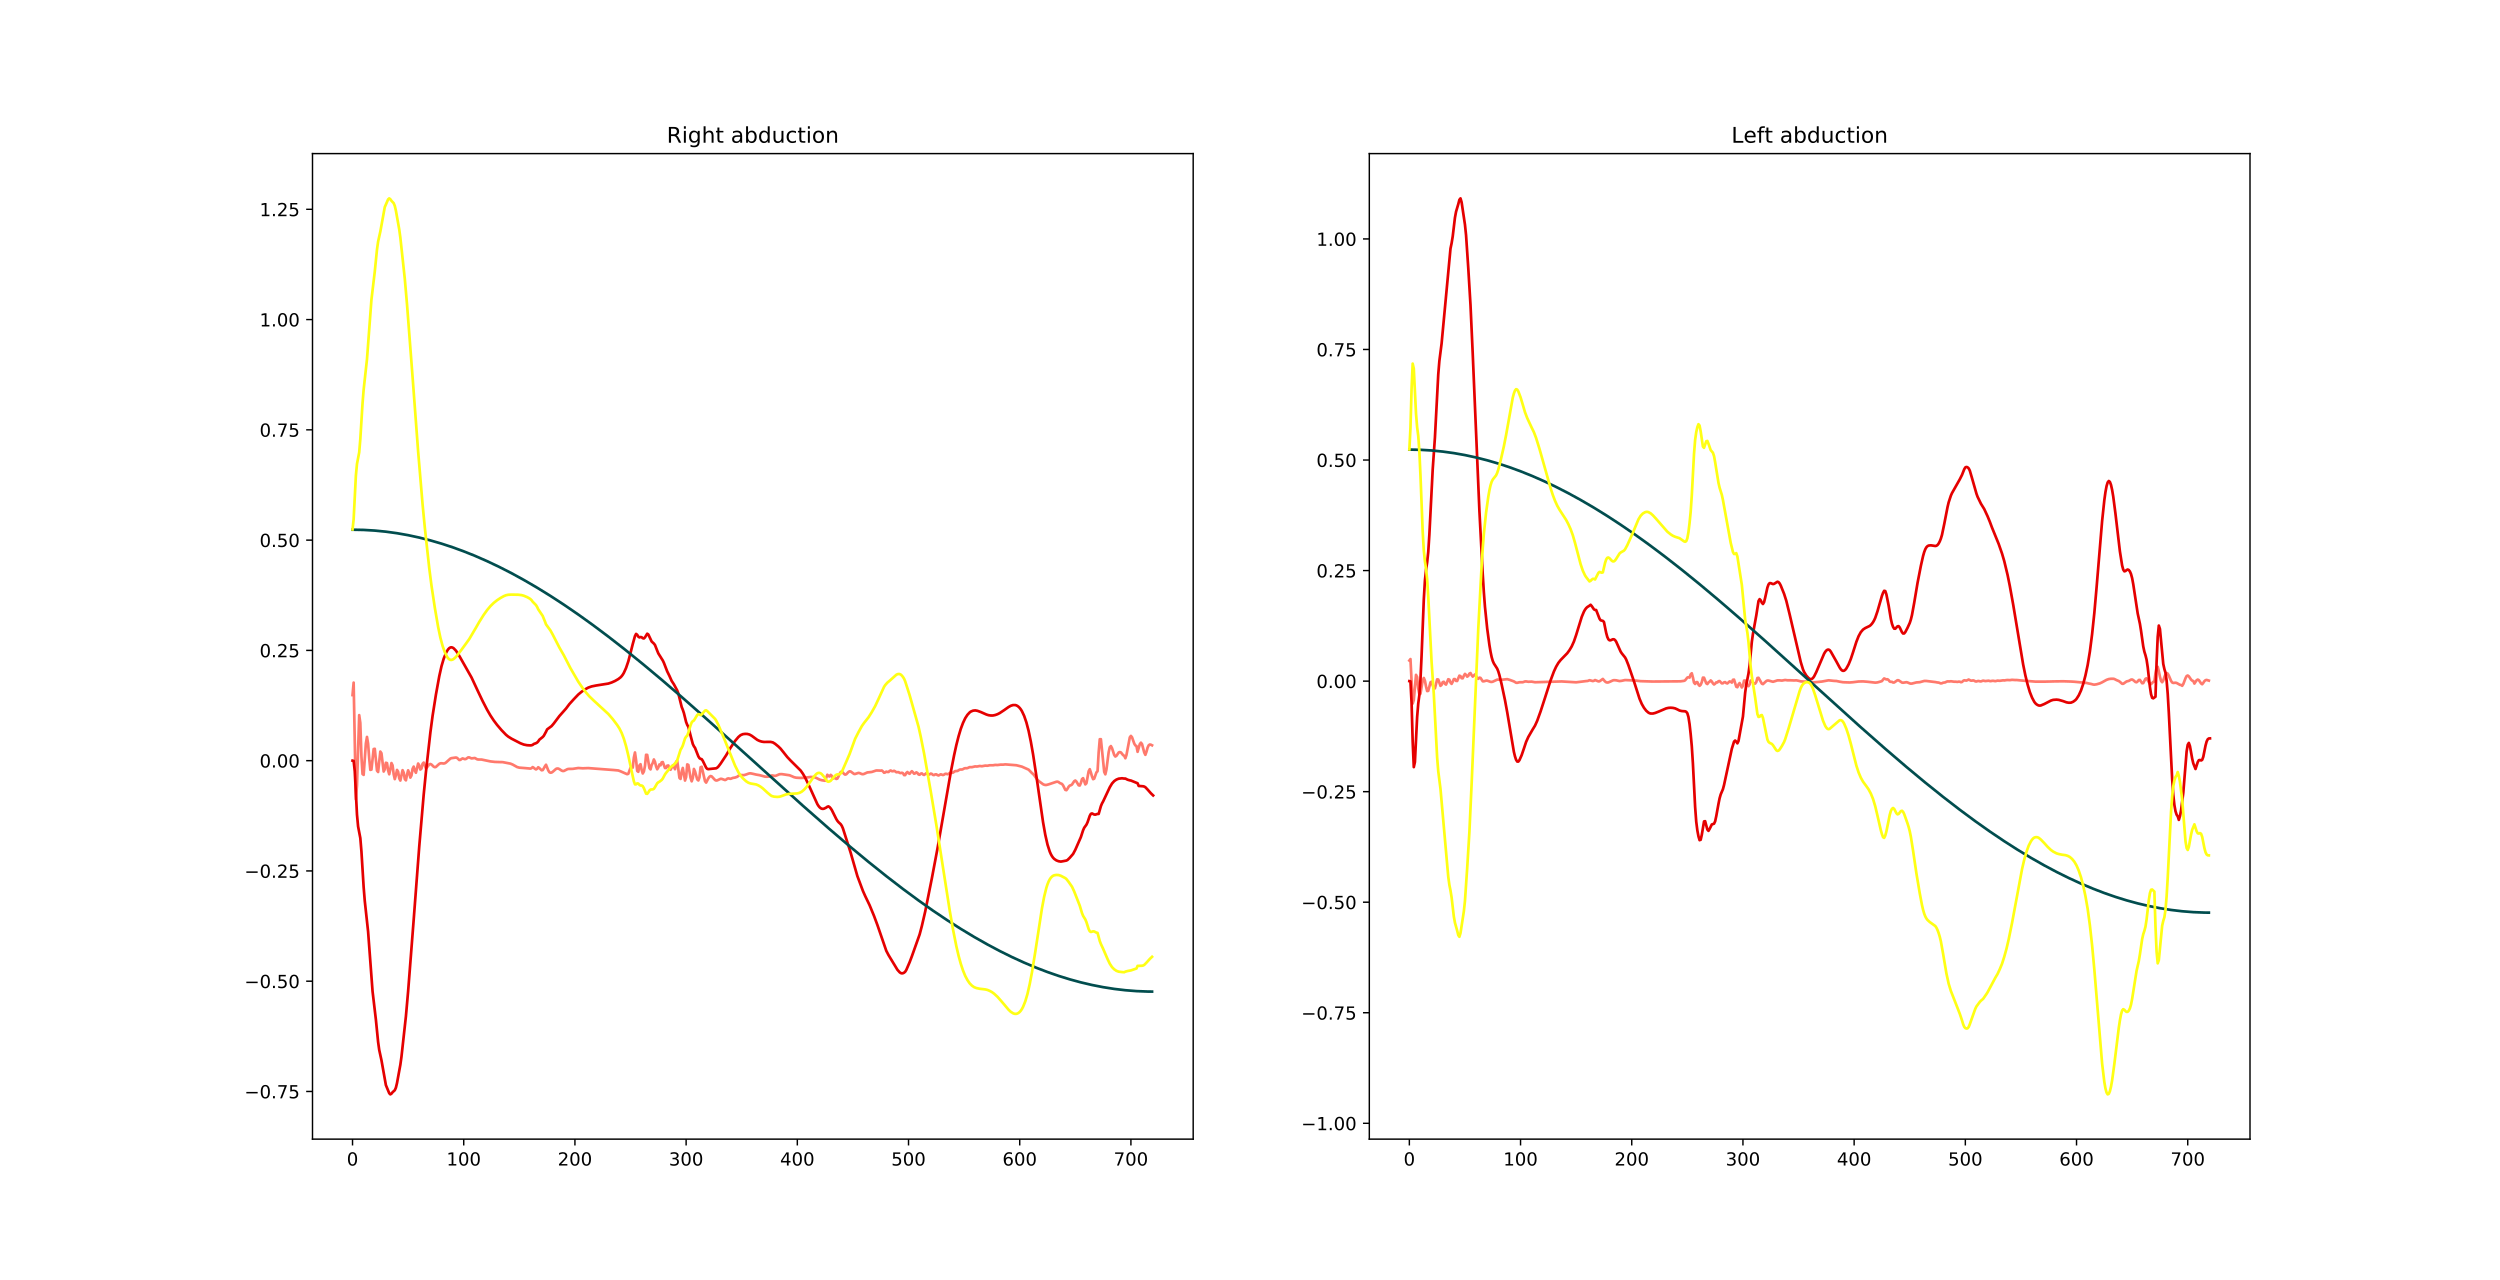 <?xml version="1.0" encoding="utf-8" standalone="no"?>
<!DOCTYPE svg PUBLIC "-//W3C//DTD SVG 1.1//EN"
  "http://www.w3.org/Graphics/SVG/1.1/DTD/svg11.dtd">
<!-- Created with matplotlib (https://matplotlib.org/) -->
<svg height="707.76pt" version="1.1" viewBox="0 0 1382.4 707.76" width="1382.4pt" xmlns="http://www.w3.org/2000/svg" xmlns:xlink="http://www.w3.org/1999/xlink">
 <defs>
  <style type="text/css">
*{stroke-linecap:butt;stroke-linejoin:round;}
  </style>
 </defs>
 <g id="figure_1">
  <g id="patch_1">
   <path d="M 0 707.76 
L 1382.4 707.76 
L 1382.4 0 
L 0 0 
z
" style="fill:#ffffff;"/>
  </g>
  <g id="axes_1">
   <g id="patch_2">
    <path d="M 172.8 629.906 
L 659.782 629.906 
L 659.782 84.931 
L 172.8 84.931 
z
" style="fill:#ffffff;"/>
   </g>
   <g id="matplotlib.axis_1">
    <g id="xtick_1">
     <g id="line2d_1">
      <defs>
       <path d="M 0 0 
L 0 3.5 
" id="mc1e5c40b54" style="stroke:#000000;stroke-width:0.8;"/>
      </defs>
      <g>
       <use style="stroke:#000000;stroke-width:0.8;" x="194.936" xlink:href="#mc1e5c40b54" y="629.906"/>
      </g>
     </g>
     <g id="text_1">
      <!-- 0 -->
      <defs>
       <path d="M 31.781 66.406 
Q 24.172 66.406 20.328 58.906 
Q 16.5 51.422 16.5 36.375 
Q 16.5 21.391 20.328 13.891 
Q 24.172 6.391 31.781 6.391 
Q 39.453 6.391 43.281 13.891 
Q 47.125 21.391 47.125 36.375 
Q 47.125 51.422 43.281 58.906 
Q 39.453 66.406 31.781 66.406 
z
M 31.781 74.219 
Q 44.047 74.219 50.516 64.516 
Q 56.984 54.828 56.984 36.375 
Q 56.984 17.969 50.516 8.266 
Q 44.047 -1.422 31.781 -1.422 
Q 19.531 -1.422 13.062 8.266 
Q 6.594 17.969 6.594 36.375 
Q 6.594 54.828 13.062 64.516 
Q 19.531 74.219 31.781 74.219 
z
" id="DejaVuSans-48"/>
      </defs>
      <g transform="translate(191.754 644.505)scale(0.1 -0.1)">
       <use xlink:href="#DejaVuSans-48"/>
      </g>
     </g>
    </g>
    <g id="xtick_2">
     <g id="line2d_2">
      <g>
       <use style="stroke:#000000;stroke-width:0.8;" x="256.423" xlink:href="#mc1e5c40b54" y="629.906"/>
      </g>
     </g>
     <g id="text_2">
      <!-- 100 -->
      <defs>
       <path d="M 12.406 8.297 
L 28.516 8.297 
L 28.516 63.922 
L 10.984 60.406 
L 10.984 69.391 
L 28.422 72.906 
L 38.281 72.906 
L 38.281 8.297 
L 54.391 8.297 
L 54.391 0 
L 12.406 0 
z
" id="DejaVuSans-49"/>
      </defs>
      <g transform="translate(246.879 644.505)scale(0.1 -0.1)">
       <use xlink:href="#DejaVuSans-49"/>
       <use x="63.623" xlink:href="#DejaVuSans-48"/>
       <use x="127.246" xlink:href="#DejaVuSans-48"/>
      </g>
     </g>
    </g>
    <g id="xtick_3">
     <g id="line2d_3">
      <g>
       <use style="stroke:#000000;stroke-width:0.8;" x="317.911" xlink:href="#mc1e5c40b54" y="629.906"/>
      </g>
     </g>
     <g id="text_3">
      <!-- 200 -->
      <defs>
       <path d="M 19.188 8.297 
L 53.609 8.297 
L 53.609 0 
L 7.328 0 
L 7.328 8.297 
Q 12.938 14.109 22.625 23.891 
Q 32.328 33.688 34.812 36.531 
Q 39.547 41.844 41.422 45.531 
Q 43.312 49.219 43.312 52.781 
Q 43.312 58.594 39.234 62.25 
Q 35.156 65.922 28.609 65.922 
Q 23.969 65.922 18.812 64.312 
Q 13.672 62.703 7.812 59.422 
L 7.812 69.391 
Q 13.766 71.781 18.938 73 
Q 24.125 74.219 28.422 74.219 
Q 39.75 74.219 46.484 68.547 
Q 53.219 62.891 53.219 53.422 
Q 53.219 48.922 51.531 44.891 
Q 49.859 40.875 45.406 35.406 
Q 44.188 33.984 37.641 27.219 
Q 31.109 20.453 19.188 8.297 
z
" id="DejaVuSans-50"/>
      </defs>
      <g transform="translate(308.367 644.505)scale(0.1 -0.1)">
       <use xlink:href="#DejaVuSans-50"/>
       <use x="63.623" xlink:href="#DejaVuSans-48"/>
       <use x="127.246" xlink:href="#DejaVuSans-48"/>
      </g>
     </g>
    </g>
    <g id="xtick_4">
     <g id="line2d_4">
      <g>
       <use style="stroke:#000000;stroke-width:0.8;" x="379.398" xlink:href="#mc1e5c40b54" y="629.906"/>
      </g>
     </g>
     <g id="text_4">
      <!-- 300 -->
      <defs>
       <path d="M 40.578 39.312 
Q 47.656 37.797 51.625 33 
Q 55.609 28.219 55.609 21.188 
Q 55.609 10.406 48.188 4.484 
Q 40.766 -1.422 27.094 -1.422 
Q 22.516 -1.422 17.656 -0.516 
Q 12.797 0.391 7.625 2.203 
L 7.625 11.719 
Q 11.719 9.328 16.594 8.109 
Q 21.484 6.891 26.812 6.891 
Q 36.078 6.891 40.938 10.547 
Q 45.797 14.203 45.797 21.188 
Q 45.797 27.641 41.281 31.266 
Q 36.766 34.906 28.719 34.906 
L 20.219 34.906 
L 20.219 43.016 
L 29.109 43.016 
Q 36.375 43.016 40.234 45.922 
Q 44.094 48.828 44.094 54.297 
Q 44.094 59.906 40.109 62.906 
Q 36.141 65.922 28.719 65.922 
Q 24.656 65.922 20.016 65.031 
Q 15.375 64.156 9.812 62.312 
L 9.812 71.094 
Q 15.438 72.656 20.344 73.438 
Q 25.25 74.219 29.594 74.219 
Q 40.828 74.219 47.359 69.109 
Q 53.906 64.016 53.906 55.328 
Q 53.906 49.266 50.438 45.094 
Q 46.969 40.922 40.578 39.312 
z
" id="DejaVuSans-51"/>
      </defs>
      <g transform="translate(369.855 644.505)scale(0.1 -0.1)">
       <use xlink:href="#DejaVuSans-51"/>
       <use x="63.623" xlink:href="#DejaVuSans-48"/>
       <use x="127.246" xlink:href="#DejaVuSans-48"/>
      </g>
     </g>
    </g>
    <g id="xtick_5">
     <g id="line2d_5">
      <g>
       <use style="stroke:#000000;stroke-width:0.8;" x="440.886" xlink:href="#mc1e5c40b54" y="629.906"/>
      </g>
     </g>
     <g id="text_5">
      <!-- 400 -->
      <defs>
       <path d="M 37.797 64.312 
L 12.891 25.391 
L 37.797 25.391 
z
M 35.203 72.906 
L 47.609 72.906 
L 47.609 25.391 
L 58.016 25.391 
L 58.016 17.188 
L 47.609 17.188 
L 47.609 0 
L 37.797 0 
L 37.797 17.188 
L 4.891 17.188 
L 4.891 26.703 
z
" id="DejaVuSans-52"/>
      </defs>
      <g transform="translate(431.342 644.505)scale(0.1 -0.1)">
       <use xlink:href="#DejaVuSans-52"/>
       <use x="63.623" xlink:href="#DejaVuSans-48"/>
       <use x="127.246" xlink:href="#DejaVuSans-48"/>
      </g>
     </g>
    </g>
    <g id="xtick_6">
     <g id="line2d_6">
      <g>
       <use style="stroke:#000000;stroke-width:0.8;" x="502.374" xlink:href="#mc1e5c40b54" y="629.906"/>
      </g>
     </g>
     <g id="text_6">
      <!-- 500 -->
      <defs>
       <path d="M 10.797 72.906 
L 49.516 72.906 
L 49.516 64.594 
L 19.828 64.594 
L 19.828 46.734 
Q 21.969 47.469 24.109 47.828 
Q 26.266 48.188 28.422 48.188 
Q 40.625 48.188 47.75 41.5 
Q 54.891 34.812 54.891 23.391 
Q 54.891 11.625 47.562 5.094 
Q 40.234 -1.422 26.906 -1.422 
Q 22.312 -1.422 17.547 -0.641 
Q 12.797 0.141 7.719 1.703 
L 7.719 11.625 
Q 12.109 9.234 16.797 8.062 
Q 21.484 6.891 26.703 6.891 
Q 35.156 6.891 40.078 11.328 
Q 45.016 15.766 45.016 23.391 
Q 45.016 31 40.078 35.438 
Q 35.156 39.891 26.703 39.891 
Q 22.75 39.891 18.812 39.016 
Q 14.891 38.141 10.797 36.281 
z
" id="DejaVuSans-53"/>
      </defs>
      <g transform="translate(492.83 644.505)scale(0.1 -0.1)">
       <use xlink:href="#DejaVuSans-53"/>
       <use x="63.623" xlink:href="#DejaVuSans-48"/>
       <use x="127.246" xlink:href="#DejaVuSans-48"/>
      </g>
     </g>
    </g>
    <g id="xtick_7">
     <g id="line2d_7">
      <g>
       <use style="stroke:#000000;stroke-width:0.8;" x="563.861" xlink:href="#mc1e5c40b54" y="629.906"/>
      </g>
     </g>
     <g id="text_7">
      <!-- 600 -->
      <defs>
       <path d="M 33.016 40.375 
Q 26.375 40.375 22.484 35.828 
Q 18.609 31.297 18.609 23.391 
Q 18.609 15.531 22.484 10.953 
Q 26.375 6.391 33.016 6.391 
Q 39.656 6.391 43.531 10.953 
Q 47.406 15.531 47.406 23.391 
Q 47.406 31.297 43.531 35.828 
Q 39.656 40.375 33.016 40.375 
z
M 52.594 71.297 
L 52.594 62.312 
Q 48.875 64.062 45.094 64.984 
Q 41.312 65.922 37.594 65.922 
Q 27.828 65.922 22.672 59.328 
Q 17.531 52.734 16.797 39.406 
Q 19.672 43.656 24.016 45.922 
Q 28.375 48.188 33.594 48.188 
Q 44.578 48.188 50.953 41.516 
Q 57.328 34.859 57.328 23.391 
Q 57.328 12.156 50.688 5.359 
Q 44.047 -1.422 33.016 -1.422 
Q 20.359 -1.422 13.672 8.266 
Q 6.984 17.969 6.984 36.375 
Q 6.984 53.656 15.188 63.938 
Q 23.391 74.219 37.203 74.219 
Q 40.922 74.219 44.703 73.484 
Q 48.484 72.75 52.594 71.297 
z
" id="DejaVuSans-54"/>
      </defs>
      <g transform="translate(554.317 644.505)scale(0.1 -0.1)">
       <use xlink:href="#DejaVuSans-54"/>
       <use x="63.623" xlink:href="#DejaVuSans-48"/>
       <use x="127.246" xlink:href="#DejaVuSans-48"/>
      </g>
     </g>
    </g>
    <g id="xtick_8">
     <g id="line2d_8">
      <g>
       <use style="stroke:#000000;stroke-width:0.8;" x="625.349" xlink:href="#mc1e5c40b54" y="629.906"/>
      </g>
     </g>
     <g id="text_8">
      <!-- 700 -->
      <defs>
       <path d="M 8.203 72.906 
L 55.078 72.906 
L 55.078 68.703 
L 28.609 0 
L 18.312 0 
L 43.219 64.594 
L 8.203 64.594 
z
" id="DejaVuSans-55"/>
      </defs>
      <g transform="translate(615.805 644.505)scale(0.1 -0.1)">
       <use xlink:href="#DejaVuSans-55"/>
       <use x="63.623" xlink:href="#DejaVuSans-48"/>
       <use x="127.246" xlink:href="#DejaVuSans-48"/>
      </g>
     </g>
    </g>
   </g>
   <g id="matplotlib.axis_2">
    <g id="ytick_1">
     <g id="line2d_9">
      <defs>
       <path d="M 0 0 
L -3.5 0 
" id="m6d7feab54b" style="stroke:#000000;stroke-width:0.8;"/>
      </defs>
      <g>
       <use style="stroke:#000000;stroke-width:0.8;" x="172.8" xlink:href="#m6d7feab54b" y="603.536"/>
      </g>
     </g>
     <g id="text_9">
      <!-- −0.75 -->
      <defs>
       <path d="M 10.594 35.5 
L 73.188 35.5 
L 73.188 27.203 
L 10.594 27.203 
z
" id="DejaVuSans-8722"/>
       <path d="M 10.688 12.406 
L 21 12.406 
L 21 0 
L 10.688 0 
z
" id="DejaVuSans-46"/>
      </defs>
      <g transform="translate(135.155 607.335)scale(0.1 -0.1)">
       <use xlink:href="#DejaVuSans-8722"/>
       <use x="83.789" xlink:href="#DejaVuSans-48"/>
       <use x="147.412" xlink:href="#DejaVuSans-46"/>
       <use x="179.199" xlink:href="#DejaVuSans-55"/>
       <use x="242.822" xlink:href="#DejaVuSans-53"/>
      </g>
     </g>
    </g>
    <g id="ytick_2">
     <g id="line2d_10">
      <g>
       <use style="stroke:#000000;stroke-width:0.8;" x="172.8" xlink:href="#m6d7feab54b" y="542.561"/>
      </g>
     </g>
     <g id="text_10">
      <!-- −0.50 -->
      <g transform="translate(135.155 546.36)scale(0.1 -0.1)">
       <use xlink:href="#DejaVuSans-8722"/>
       <use x="83.789" xlink:href="#DejaVuSans-48"/>
       <use x="147.412" xlink:href="#DejaVuSans-46"/>
       <use x="179.199" xlink:href="#DejaVuSans-53"/>
       <use x="242.822" xlink:href="#DejaVuSans-48"/>
      </g>
     </g>
    </g>
    <g id="ytick_3">
     <g id="line2d_11">
      <g>
       <use style="stroke:#000000;stroke-width:0.8;" x="172.8" xlink:href="#m6d7feab54b" y="481.586"/>
      </g>
     </g>
     <g id="text_11">
      <!-- −0.25 -->
      <g transform="translate(135.155 485.385)scale(0.1 -0.1)">
       <use xlink:href="#DejaVuSans-8722"/>
       <use x="83.789" xlink:href="#DejaVuSans-48"/>
       <use x="147.412" xlink:href="#DejaVuSans-46"/>
       <use x="179.199" xlink:href="#DejaVuSans-50"/>
       <use x="242.822" xlink:href="#DejaVuSans-53"/>
      </g>
     </g>
    </g>
    <g id="ytick_4">
     <g id="line2d_12">
      <g>
       <use style="stroke:#000000;stroke-width:0.8;" x="172.8" xlink:href="#m6d7feab54b" y="420.611"/>
      </g>
     </g>
     <g id="text_12">
      <!-- 0.00 -->
      <g transform="translate(143.534 424.41)scale(0.1 -0.1)">
       <use xlink:href="#DejaVuSans-48"/>
       <use x="63.623" xlink:href="#DejaVuSans-46"/>
       <use x="95.41" xlink:href="#DejaVuSans-48"/>
       <use x="159.033" xlink:href="#DejaVuSans-48"/>
      </g>
     </g>
    </g>
    <g id="ytick_5">
     <g id="line2d_13">
      <g>
       <use style="stroke:#000000;stroke-width:0.8;" x="172.8" xlink:href="#m6d7feab54b" y="359.636"/>
      </g>
     </g>
     <g id="text_13">
      <!-- 0.25 -->
      <g transform="translate(143.534 363.435)scale(0.1 -0.1)">
       <use xlink:href="#DejaVuSans-48"/>
       <use x="63.623" xlink:href="#DejaVuSans-46"/>
       <use x="95.41" xlink:href="#DejaVuSans-50"/>
       <use x="159.033" xlink:href="#DejaVuSans-53"/>
      </g>
     </g>
    </g>
    <g id="ytick_6">
     <g id="line2d_14">
      <g>
       <use style="stroke:#000000;stroke-width:0.8;" x="172.8" xlink:href="#m6d7feab54b" y="298.661"/>
      </g>
     </g>
     <g id="text_14">
      <!-- 0.50 -->
      <g transform="translate(143.534 302.46)scale(0.1 -0.1)">
       <use xlink:href="#DejaVuSans-48"/>
       <use x="63.623" xlink:href="#DejaVuSans-46"/>
       <use x="95.41" xlink:href="#DejaVuSans-53"/>
       <use x="159.033" xlink:href="#DejaVuSans-48"/>
      </g>
     </g>
    </g>
    <g id="ytick_7">
     <g id="line2d_15">
      <g>
       <use style="stroke:#000000;stroke-width:0.8;" x="172.8" xlink:href="#m6d7feab54b" y="237.686"/>
      </g>
     </g>
     <g id="text_15">
      <!-- 0.75 -->
      <g transform="translate(143.534 241.485)scale(0.1 -0.1)">
       <use xlink:href="#DejaVuSans-48"/>
       <use x="63.623" xlink:href="#DejaVuSans-46"/>
       <use x="95.41" xlink:href="#DejaVuSans-55"/>
       <use x="159.033" xlink:href="#DejaVuSans-53"/>
      </g>
     </g>
    </g>
    <g id="ytick_8">
     <g id="line2d_16">
      <g>
       <use style="stroke:#000000;stroke-width:0.8;" x="172.8" xlink:href="#m6d7feab54b" y="176.711"/>
      </g>
     </g>
     <g id="text_16">
      <!-- 1.00 -->
      <g transform="translate(143.534 180.51)scale(0.1 -0.1)">
       <use xlink:href="#DejaVuSans-49"/>
       <use x="63.623" xlink:href="#DejaVuSans-46"/>
       <use x="95.41" xlink:href="#DejaVuSans-48"/>
       <use x="159.033" xlink:href="#DejaVuSans-48"/>
      </g>
     </g>
    </g>
    <g id="ytick_9">
     <g id="line2d_17">
      <g>
       <use style="stroke:#000000;stroke-width:0.8;" x="172.8" xlink:href="#m6d7feab54b" y="115.736"/>
      </g>
     </g>
     <g id="text_17">
      <!-- 1.25 -->
      <g transform="translate(143.534 119.535)scale(0.1 -0.1)">
       <use xlink:href="#DejaVuSans-49"/>
       <use x="63.623" xlink:href="#DejaVuSans-46"/>
       <use x="95.41" xlink:href="#DejaVuSans-50"/>
       <use x="159.033" xlink:href="#DejaVuSans-53"/>
      </g>
     </g>
    </g>
   </g>
   <g id="line2d_18">
    <path clip-path="url(#pc67db742d2)" d="M 194.936 384.364 
L 195.55 377.469 
L 196.78 441.955 
L 197.395 434.414 
L 198.625 395.452 
L 199.24 399.793 
L 199.855 418.241 
L 200.469 428 
L 201.084 428.47 
L 202.314 411.08 
L 202.929 407.499 
L 203.544 411.251 
L 204.159 419.318 
L 204.774 425.694 
L 205.388 425.556 
L 206.618 414.191 
L 207.233 414.056 
L 208.463 426.143 
L 209.078 426.882 
L 210.307 415.596 
L 210.922 416.496 
L 212.152 426.614 
L 212.767 425.4 
L 213.382 421.781 
L 213.997 421.967 
L 214.612 426.028 
L 215.226 428.139 
L 215.841 425.361 
L 216.456 421.933 
L 217.071 423.206 
L 217.686 428.138 
L 218.301 430.813 
L 218.916 428.674 
L 219.531 425.745 
L 220.145 426.708 
L 220.76 430.389 
L 221.375 431.611 
L 222.605 425.881 
L 223.22 427.227 
L 223.835 430.81 
L 224.45 431.493 
L 225.064 428.364 
L 225.679 425.966 
L 226.294 427.521 
L 226.909 429.983 
L 227.524 428.816 
L 228.139 425.148 
L 228.754 423.906 
L 229.369 426.104 
L 229.983 427.303 
L 231.213 422.221 
L 231.828 423.193 
L 232.443 425.538 
L 233.058 425.002 
L 233.673 422.314 
L 234.288 421.671 
L 235.517 424.858 
L 236.132 424.294 
L 237.362 422.698 
L 237.977 422.465 
L 238.592 422.76 
L 239.821 423.958 
L 240.436 424.236 
L 241.051 424.081 
L 242.281 422.93 
L 242.896 422.387 
L 243.511 422.092 
L 244.126 422.052 
L 245.355 422.194 
L 245.97 422.053 
L 246.585 421.669 
L 249.045 419.452 
L 249.66 419.227 
L 252.119 418.878 
L 252.734 419.078 
L 253.964 420.249 
L 254.579 420.181 
L 255.193 419.693 
L 255.808 419.372 
L 257.038 419.785 
L 257.653 419.668 
L 258.883 418.801 
L 259.498 418.822 
L 260.727 419.373 
L 262.572 419.142 
L 263.802 419.851 
L 264.417 419.982 
L 266.261 419.994 
L 271.18 421.026 
L 273.64 421.305 
L 276.714 421.412 
L 277.944 421.428 
L 282.248 422.256 
L 283.478 422.769 
L 285.937 424.145 
L 287.167 424.483 
L 289.626 424.671 
L 292.086 424.887 
L 293.316 425.007 
L 293.931 424.758 
L 294.545 424.18 
L 295.16 424.57 
L 295.775 425.102 
L 296.39 425.443 
L 297.005 425.088 
L 297.62 424.252 
L 298.235 424.726 
L 299.464 425.911 
L 300.079 425.837 
L 300.694 424.895 
L 301.309 423.745 
L 301.924 422.883 
L 303.154 425.973 
L 303.769 426.963 
L 304.383 427.29 
L 304.998 427.185 
L 305.613 426.781 
L 307.458 425.176 
L 308.073 424.951 
L 308.688 424.996 
L 309.302 425.269 
L 310.532 426.089 
L 311.147 426.336 
L 311.762 426.326 
L 312.992 425.716 
L 313.607 425.388 
L 314.221 425.19 
L 315.451 425.165 
L 316.681 425.153 
L 319.755 424.68 
L 322.215 424.844 
L 325.289 424.728 
L 339.431 425.802 
L 341.891 426.036 
L 343.121 426.491 
L 345.58 427.583 
L 346.81 428.104 
L 347.425 427.883 
L 348.655 424.565 
L 349.269 424.098 
L 349.884 424.453 
L 350.499 418.922 
L 351.114 416.092 
L 351.729 420.36 
L 352.344 426.288 
L 352.959 426.766 
L 353.574 423.241 
L 354.188 422.586 
L 354.803 425.734 
L 355.418 427.694 
L 356.033 426.626 
L 356.648 423.538 
L 357.263 417.366 
L 357.878 417.425 
L 359.107 424.708 
L 359.722 425.435 
L 360.337 422.972 
L 360.952 421.907 
L 361.567 419.96 
L 362.182 421.295 
L 362.797 423.826 
L 363.412 425.369 
L 364.026 424.384 
L 364.641 422.708 
L 365.256 423.212 
L 365.871 421.539 
L 366.486 421.398 
L 367.716 424.689 
L 368.331 424.662 
L 368.945 423.4 
L 369.56 423.279 
L 370.175 424.875 
L 370.79 425.635 
L 372.02 423.244 
L 372.635 423.929 
L 373.25 425.341 
L 373.864 421.186 
L 374.479 420.663 
L 375.709 430.207 
L 376.324 430.703 
L 376.939 426.692 
L 377.554 424.647 
L 378.783 431.608 
L 379.398 429.684 
L 380.013 422.683 
L 380.628 422.968 
L 381.858 430.141 
L 382.473 432.032 
L 383.088 430.16 
L 383.702 425.207 
L 384.317 426.534 
L 385.547 430.992 
L 386.162 431.553 
L 386.777 429.849 
L 387.392 424.268 
L 388.007 423.998 
L 389.851 431.975 
L 390.466 432.745 
L 391.696 430.357 
L 392.311 429.518 
L 392.926 429.126 
L 393.54 429.318 
L 395.385 431.317 
L 396 431.604 
L 396.615 431.516 
L 398.46 430.651 
L 399.074 430.688 
L 400.919 431.343 
L 401.534 431.092 
L 402.149 430.583 
L 402.764 430.419 
L 403.993 430.657 
L 405.223 430.162 
L 406.453 429.959 
L 407.683 429.526 
L 408.298 429.011 
L 408.912 428.674 
L 409.527 428.547 
L 411.372 428.625 
L 412.602 428.26 
L 413.831 427.807 
L 414.446 427.651 
L 415.061 427.623 
L 416.291 427.881 
L 418.136 428.312 
L 419.98 428.626 
L 423.055 429.462 
L 424.284 429.494 
L 425.514 429.389 
L 426.129 429.146 
L 426.744 428.776 
L 428.588 429.046 
L 429.203 428.885 
L 431.048 428.113 
L 432.278 428.055 
L 436.582 428.693 
L 437.812 429.191 
L 439.041 429.736 
L 440.271 430.038 
L 442.731 430.169 
L 444.575 430.088 
L 448.264 429.64 
L 450.109 429.698 
L 451.339 430.138 
L 453.183 431.08 
L 454.413 431.439 
L 456.258 431.728 
L 457.488 428.425 
L 458.102 429.078 
L 458.717 429.365 
L 459.332 428.477 
L 459.947 429.011 
L 460.562 430.468 
L 461.177 430.352 
L 461.792 429.877 
L 462.407 430.717 
L 463.021 430.538 
L 463.636 429.393 
L 464.251 427.937 
L 464.866 426.905 
L 465.481 426.695 
L 466.096 427.198 
L 466.711 427.936 
L 467.326 428.335 
L 467.94 428.158 
L 469.17 426.874 
L 469.785 426.505 
L 470.4 426.608 
L 472.245 427.961 
L 472.86 427.975 
L 474.704 427.372 
L 475.319 427.496 
L 476.549 428.019 
L 477.164 428.096 
L 477.779 427.951 
L 479.623 427.114 
L 480.853 427.004 
L 482.083 426.855 
L 484.542 426.036 
L 485.772 426.071 
L 487.002 426.128 
L 487.617 426.058 
L 488.231 426.545 
L 488.846 427.296 
L 489.461 427.143 
L 490.076 426.683 
L 490.691 426.852 
L 491.306 426.898 
L 491.921 426.307 
L 492.536 426.056 
L 493.15 426.42 
L 493.765 426.469 
L 494.38 426.23 
L 494.995 426.522 
L 495.61 427.02 
L 496.84 426.953 
L 497.455 427.354 
L 498.069 427.505 
L 498.684 427.287 
L 499.299 427.529 
L 499.914 428.597 
L 500.529 428.596 
L 501.144 427.428 
L 501.759 426.903 
L 502.374 427.56 
L 502.988 427.873 
L 503.603 427.071 
L 504.218 426.452 
L 504.833 427.042 
L 505.448 427.834 
L 506.063 427.634 
L 506.678 427.083 
L 507.293 427.413 
L 507.907 428.271 
L 508.522 428.389 
L 509.137 427.791 
L 509.752 427.659 
L 510.367 428.246 
L 510.982 428.508 
L 512.212 427.577 
L 513.441 428.388 
L 514.056 428.176 
L 514.671 427.754 
L 515.286 427.944 
L 515.901 428.501 
L 516.516 428.584 
L 517.131 428.212 
L 517.745 428.163 
L 518.36 428.594 
L 518.975 428.803 
L 520.205 428.164 
L 521.435 428.567 
L 522.05 428.333 
L 522.664 427.909 
L 523.279 427.894 
L 523.894 428.106 
L 524.509 427.945 
L 525.124 427.468 
L 525.739 427.248 
L 526.354 427.342 
L 526.969 427.226 
L 528.198 426.384 
L 529.428 426.326 
L 530.658 425.569 
L 531.273 425.481 
L 531.888 425.518 
L 532.502 425.311 
L 533.117 424.941 
L 533.732 424.771 
L 534.347 424.813 
L 534.962 424.731 
L 536.192 424.192 
L 537.421 424.217 
L 539.266 423.772 
L 539.881 423.862 
L 540.496 423.825 
L 541.726 423.563 
L 542.955 423.697 
L 544.8 423.351 
L 546.03 423.427 
L 547.26 423.157 
L 549.104 423.168 
L 550.334 422.966 
L 551.564 423.026 
L 553.408 422.797 
L 554.638 422.831 
L 555.868 422.673 
L 562.017 423.152 
L 563.861 423.615 
L 565.091 423.935 
L 568.78 425.585 
L 570.625 427.473 
L 571.24 427.995 
L 571.855 428.68 
L 573.699 431.272 
L 574.929 432.294 
L 576.774 433.65 
L 577.388 433.926 
L 578.003 434.056 
L 578.618 434.046 
L 579.848 433.728 
L 584.152 432.28 
L 584.767 432.233 
L 585.382 432.455 
L 585.997 432.965 
L 587.226 433.484 
L 587.841 434.273 
L 589.071 436.765 
L 589.686 436.936 
L 590.301 436.115 
L 590.916 435.028 
L 591.531 434.394 
L 592.145 434.207 
L 592.76 433.826 
L 593.99 431.976 
L 594.605 431.603 
L 595.22 432.182 
L 596.45 434.236 
L 597.064 434.354 
L 597.679 432.967 
L 598.294 430.823 
L 598.909 430.298 
L 600.139 433.735 
L 600.754 433.128 
L 601.983 426.456 
L 602.598 425.337 
L 603.213 427.166 
L 603.828 429.351 
L 604.443 430.846 
L 605.058 430.565 
L 606.288 427.085 
L 606.902 426.466 
L 607.517 416.013 
L 608.132 408.757 
L 608.747 408.747 
L 610.592 426.858 
L 611.207 428.162 
L 611.821 425.503 
L 613.051 415.897 
L 613.666 413.207 
L 614.281 412.562 
L 614.896 413.676 
L 616.126 417.506 
L 616.74 418.316 
L 617.355 417.922 
L 618.585 416.087 
L 619.2 415.862 
L 619.815 416.06 
L 621.045 417.571 
L 621.66 417.938 
L 622.274 419.28 
L 622.889 417.477 
L 624.734 407.737 
L 625.349 406.935 
L 625.964 407.678 
L 627.193 411.166 
L 627.808 412.189 
L 628.423 412.528 
L 629.038 415.724 
L 630.268 411.46 
L 630.883 410.679 
L 631.498 411.452 
L 632.727 416.115 
L 633.342 417.389 
L 633.957 415.651 
L 634.572 413.395 
L 635.187 412.111 
L 635.802 411.68 
L 636.417 411.804 
L 637.031 412.135 
L 637.031 412.135 
" style="fill:none;stroke:#ff796c;stroke-linecap:square;stroke-width:1.5;"/>
   </g>
   <g id="line2d_19">
    <path clip-path="url(#pc67db742d2)" d="M 194.936 420.611 
L 195.55 420.772 
L 196.165 426.378 
L 197.395 450.441 
L 198.01 456.987 
L 199.24 463.419 
L 199.855 470.795 
L 201.084 490.592 
L 201.699 498.157 
L 203.544 515.123 
L 206.003 548.132 
L 207.848 563.803 
L 209.078 576.161 
L 209.693 580.567 
L 210.922 586.221 
L 213.382 600.032 
L 215.226 604.515 
L 215.841 605.135 
L 216.456 604.753 
L 217.071 603.971 
L 218.301 602.842 
L 218.916 601.441 
L 219.531 598.879 
L 221.375 588.789 
L 221.99 584.383 
L 224.45 562.021 
L 225.679 548.104 
L 228.754 508.542 
L 231.828 468.047 
L 234.288 439.376 
L 235.517 426.924 
L 237.977 405.037 
L 239.207 395.788 
L 241.051 384.07 
L 242.896 373.909 
L 244.126 368.417 
L 245.355 364.211 
L 246.585 361.131 
L 247.2 359.963 
L 247.815 359.043 
L 248.43 358.391 
L 249.045 358.022 
L 249.66 357.936 
L 250.274 358.109 
L 250.889 358.505 
L 252.119 359.799 
L 253.349 361.586 
L 260.727 374.609 
L 264.417 382.512 
L 266.876 387.67 
L 269.336 392.437 
L 271.18 395.616 
L 273.025 398.408 
L 274.869 400.858 
L 277.329 403.742 
L 279.788 406.295 
L 281.018 407.304 
L 282.863 408.457 
L 287.782 411.001 
L 289.626 411.71 
L 291.471 412.081 
L 293.316 412.173 
L 293.931 412.103 
L 294.545 411.882 
L 295.16 411.403 
L 296.39 410.946 
L 297.005 410.608 
L 297.62 409.965 
L 298.235 409.03 
L 300.079 407.553 
L 300.694 406.873 
L 301.924 404.616 
L 302.539 403.326 
L 304.998 401.499 
L 306.228 400.051 
L 309.302 395.96 
L 312.992 391.798 
L 314.836 389.337 
L 317.296 386.627 
L 319.755 384.05 
L 321.6 382.508 
L 323.445 381.226 
L 325.289 380.215 
L 327.134 379.567 
L 329.593 379.063 
L 336.357 377.996 
L 338.202 377.39 
L 340.046 376.563 
L 341.891 375.507 
L 343.121 374.56 
L 343.736 373.909 
L 344.35 373.088 
L 344.965 372.064 
L 346.195 369.335 
L 347.425 365.714 
L 348.655 361.022 
L 349.884 356.149 
L 351.114 351.711 
L 351.729 350.53 
L 352.344 351.012 
L 352.959 352.05 
L 353.574 352.454 
L 354.188 352.251 
L 354.803 352.378 
L 355.418 352.907 
L 356.033 353.036 
L 356.648 352.455 
L 357.878 350.418 
L 358.493 350.826 
L 360.337 354.724 
L 361.567 355.865 
L 362.182 356.664 
L 363.412 359.795 
L 364.026 361.3 
L 365.871 364.244 
L 366.486 365.209 
L 367.101 366.509 
L 368.945 371.262 
L 370.175 373.769 
L 371.405 376.508 
L 372.635 378.395 
L 374.479 381.818 
L 375.094 383.468 
L 376.939 390.917 
L 377.554 392.449 
L 378.169 394.292 
L 379.398 399.268 
L 380.013 400.829 
L 380.628 401.915 
L 381.858 406.768 
L 383.088 411.393 
L 383.702 412.66 
L 384.317 413.533 
L 386.162 418.238 
L 386.777 419.233 
L 387.392 419.641 
L 388.007 419.784 
L 388.621 420.714 
L 390.466 424.489 
L 391.081 425.17 
L 391.696 425.29 
L 396 424.844 
L 396.615 424.471 
L 397.23 423.885 
L 398.46 422.267 
L 401.534 417.629 
L 403.993 413.399 
L 406.453 409.735 
L 408.298 407.534 
L 409.527 406.504 
L 410.757 405.971 
L 411.987 405.805 
L 413.217 405.846 
L 414.446 406.177 
L 415.676 406.865 
L 418.75 409.125 
L 419.98 409.712 
L 421.21 410.086 
L 422.44 410.269 
L 424.284 410.246 
L 426.129 410.246 
L 427.359 410.524 
L 428.588 411.288 
L 430.433 412.797 
L 431.663 414.015 
L 433.507 416.319 
L 435.352 418.638 
L 437.197 420.59 
L 442.731 426.086 
L 443.96 427.842 
L 445.19 429.961 
L 447.035 433.743 
L 451.954 444.628 
L 452.569 445.601 
L 453.183 446.365 
L 453.798 446.894 
L 454.413 447.188 
L 455.028 447.266 
L 455.643 447.162 
L 456.873 446.56 
L 457.488 446.09 
L 458.102 445.905 
L 458.717 446.291 
L 459.332 446.999 
L 459.947 447.9 
L 462.407 452.843 
L 463.021 453.846 
L 463.636 454.593 
L 464.866 455.741 
L 465.481 456.659 
L 466.096 458.048 
L 467.326 461.907 
L 469.17 467.703 
L 470.4 471.6 
L 474.089 484.423 
L 477.164 492.654 
L 478.393 495.421 
L 480.853 500.542 
L 483.312 506.502 
L 485.157 511.46 
L 490.076 525.739 
L 491.306 528.101 
L 496.225 536.232 
L 497.455 537.614 
L 498.069 538.049 
L 498.684 538.232 
L 499.299 538.143 
L 499.914 537.853 
L 500.529 537.324 
L 501.144 536.344 
L 502.988 532.068 
L 504.218 528.813 
L 508.522 516.691 
L 509.752 512.03 
L 511.597 504.068 
L 515.286 485.656 
L 518.36 469.355 
L 520.82 455.3 
L 525.739 427.003 
L 527.583 417.615 
L 528.813 412.005 
L 530.043 407.178 
L 531.273 403.044 
L 532.502 399.753 
L 533.732 397.141 
L 534.962 395.25 
L 536.192 393.934 
L 536.807 393.477 
L 538.036 392.971 
L 539.266 392.83 
L 540.496 393.054 
L 542.34 393.725 
L 545.415 395.092 
L 546.645 395.478 
L 547.874 395.64 
L 549.104 395.629 
L 550.334 395.372 
L 551.564 394.935 
L 552.793 394.307 
L 555.253 392.675 
L 557.712 390.941 
L 558.942 390.256 
L 560.172 389.873 
L 561.402 389.877 
L 562.017 390.051 
L 562.631 390.37 
L 563.246 390.843 
L 563.861 391.472 
L 564.476 392.266 
L 565.091 393.25 
L 566.321 395.88 
L 567.55 399.469 
L 568.78 404.162 
L 570.01 410.095 
L 571.24 417.086 
L 573.084 429.191 
L 576.774 454.684 
L 578.003 461.626 
L 579.233 467.046 
L 580.463 470.903 
L 581.078 472.308 
L 581.693 473.417 
L 582.307 474.276 
L 582.922 474.926 
L 584.152 475.772 
L 585.382 476.237 
L 586.612 476.427 
L 587.841 476.208 
L 589.686 475.847 
L 590.301 475.518 
L 591.531 474.323 
L 593.375 472.203 
L 594.605 469.888 
L 597.679 462.881 
L 598.909 459.101 
L 599.524 457.715 
L 600.754 456.016 
L 601.369 454.681 
L 602.598 451.113 
L 603.213 450.026 
L 603.828 449.798 
L 605.058 450.403 
L 605.673 450.468 
L 606.902 450.061 
L 607.517 450.06 
L 608.747 445.757 
L 609.362 444.271 
L 609.977 443.175 
L 613.666 435.32 
L 614.896 433.26 
L 616.126 431.904 
L 617.355 431.069 
L 618.585 430.573 
L 620.43 430.36 
L 621.66 430.531 
L 622.274 430.506 
L 623.504 431.138 
L 624.734 431.498 
L 625.349 431.607 
L 629.038 433.115 
L 629.653 434.591 
L 632.112 434.782 
L 632.727 434.952 
L 633.342 435.303 
L 634.572 436.589 
L 636.417 438.674 
L 637.646 439.846 
L 637.646 439.846 
" style="fill:none;stroke:#e50000;stroke-linecap:square;stroke-width:1.5;"/>
   </g>
   <g id="line2d_20">
    <path clip-path="url(#pc67db742d2)" d="M 194.936 292.905 
L 201.084 293.027 
L 207.233 293.391 
L 213.382 293.998 
L 219.531 294.845 
L 225.679 295.932 
L 231.828 297.257 
L 237.977 298.816 
L 244.126 300.607 
L 250.274 302.626 
L 256.423 304.87 
L 262.572 307.334 
L 269.336 310.294 
L 276.099 313.508 
L 282.863 316.968 
L 289.626 320.667 
L 297.005 324.965 
L 304.383 329.525 
L 311.762 334.334 
L 319.755 339.811 
L 327.749 345.547 
L 336.357 351.995 
L 345.58 359.186 
L 355.418 367.146 
L 365.871 375.887 
L 377.554 385.946 
L 391.696 398.435 
L 410.757 415.597 
L 443.96 445.525 
L 458.102 457.948 
L 469.785 467.933 
L 480.238 476.593 
L 490.076 484.464 
L 499.299 491.56 
L 507.907 497.91 
L 515.901 503.549 
L 523.894 508.921 
L 531.273 513.628 
L 538.651 518.08 
L 546.03 522.265 
L 552.793 525.857 
L 559.557 529.206 
L 566.321 532.305 
L 573.084 535.147 
L 579.233 537.502 
L 585.382 539.634 
L 591.531 541.539 
L 597.679 543.215 
L 603.828 544.657 
L 609.977 545.863 
L 616.126 546.83 
L 622.274 547.558 
L 628.423 548.043 
L 634.572 548.286 
L 637.031 548.316 
L 637.031 548.316 
" style="fill:none;stroke:#014d4e;stroke-linecap:square;stroke-width:1.5;"/>
   </g>
   <g id="line2d_21">
    <path clip-path="url(#pc67db742d2)" d="M 194.936 292.744 
L 195.55 287.139 
L 196.78 263.086 
L 197.395 256.548 
L 198.625 250.14 
L 199.24 242.781 
L 200.469 223.022 
L 201.084 215.481 
L 202.929 198.598 
L 205.388 165.735 
L 207.233 150.199 
L 208.463 137.942 
L 209.078 133.591 
L 210.307 128.054 
L 212.767 114.505 
L 214.612 110.244 
L 215.226 109.703 
L 215.841 110.166 
L 216.456 111.031 
L 217.686 112.334 
L 218.301 113.826 
L 218.916 116.481 
L 220.76 126.866 
L 221.375 131.374 
L 223.835 154.171 
L 225.064 168.32 
L 228.139 208.502 
L 231.213 249.678 
L 233.673 278.935 
L 234.902 291.694 
L 237.362 314.223 
L 238.592 323.807 
L 240.436 336.045 
L 242.281 346.747 
L 243.511 352.611 
L 244.74 357.198 
L 245.97 360.669 
L 247.2 363.156 
L 247.815 364.011 
L 248.43 364.585 
L 249.045 364.879 
L 249.66 364.916 
L 250.274 364.732 
L 250.889 364.37 
L 252.119 363.261 
L 253.349 361.67 
L 255.193 359.264 
L 257.038 356.75 
L 259.498 353.339 
L 263.187 347.078 
L 265.031 343.846 
L 267.491 339.949 
L 269.336 337.367 
L 271.18 335.167 
L 273.025 333.368 
L 274.869 331.901 
L 276.714 330.682 
L 278.559 329.648 
L 279.788 329.147 
L 281.018 328.886 
L 282.863 328.788 
L 286.552 328.858 
L 288.397 329.077 
L 289.626 329.412 
L 291.471 330.182 
L 292.701 330.863 
L 293.316 331.29 
L 293.931 331.87 
L 294.545 332.711 
L 296.39 334.6 
L 297.005 335.611 
L 297.62 336.916 
L 300.079 340.572 
L 301.309 343.588 
L 301.924 345.261 
L 304.383 348.637 
L 305.613 350.869 
L 309.302 358.037 
L 311.762 362.333 
L 315.451 369.496 
L 319.755 376.927 
L 322.215 380.529 
L 324.06 382.967 
L 325.904 385.065 
L 328.364 387.445 
L 336.357 394.789 
L 338.817 397.631 
L 341.276 400.899 
L 342.506 402.809 
L 343.736 405.248 
L 344.965 408.494 
L 346.195 412.655 
L 347.425 417.743 
L 349.884 429.238 
L 350.499 432.031 
L 351.114 433.71 
L 351.729 433.727 
L 352.344 433.189 
L 352.959 433.286 
L 353.574 433.992 
L 354.188 434.369 
L 354.803 434.344 
L 355.418 434.721 
L 356.033 435.808 
L 357.263 438.861 
L 357.878 438.963 
L 358.493 438.171 
L 359.107 437.154 
L 359.722 436.599 
L 360.952 436.486 
L 361.567 436.202 
L 362.182 435.269 
L 363.412 433.117 
L 364.026 432.59 
L 364.641 432.257 
L 365.871 431.289 
L 366.486 430.511 
L 367.716 428.203 
L 368.331 427.331 
L 369.56 425.876 
L 370.79 424.192 
L 372.02 423.363 
L 373.864 421.534 
L 374.479 420.416 
L 376.324 414.569 
L 376.939 413.572 
L 377.554 412.266 
L 378.783 408.363 
L 379.398 407.34 
L 380.013 406.792 
L 380.628 405.085 
L 381.858 401.031 
L 382.473 399.475 
L 383.088 398.749 
L 383.702 398.419 
L 385.547 395.343 
L 386.162 394.892 
L 386.777 395.029 
L 387.392 395.431 
L 388.007 395.047 
L 389.851 392.912 
L 390.466 392.779 
L 391.081 393.207 
L 395.385 397.502 
L 396 398.426 
L 397.23 400.874 
L 400.304 408.14 
L 406.453 423.367 
L 408.298 427.018 
L 409.527 428.918 
L 410.757 430.351 
L 412.602 432.033 
L 413.831 432.817 
L 415.061 433.243 
L 418.136 433.769 
L 419.365 434.296 
L 420.595 435.036 
L 421.825 435.966 
L 424.284 438.247 
L 426.129 439.79 
L 426.744 440.162 
L 427.974 440.509 
L 429.818 440.665 
L 431.048 440.556 
L 432.278 440.168 
L 434.737 439.253 
L 436.582 438.956 
L 439.656 438.804 
L 440.886 438.719 
L 442.116 438.408 
L 443.345 437.747 
L 444.575 436.722 
L 445.805 435.365 
L 447.65 432.834 
L 450.109 429.356 
L 451.339 428.029 
L 451.954 427.595 
L 452.569 427.371 
L 453.183 427.381 
L 453.798 427.625 
L 454.413 428.084 
L 455.643 429.508 
L 457.488 432.121 
L 458.102 432.268 
L 458.717 432.093 
L 459.332 431.724 
L 461.792 428.901 
L 462.407 428.426 
L 463.021 428.205 
L 464.251 428.11 
L 464.866 427.716 
L 465.481 426.851 
L 466.711 424.038 
L 468.555 419.805 
L 469.785 416.944 
L 472.86 408.502 
L 474.704 404.87 
L 476.549 401.527 
L 477.779 399.772 
L 480.238 396.663 
L 482.083 393.733 
L 483.927 390.465 
L 485.772 386.522 
L 488.846 379.8 
L 489.461 378.853 
L 490.691 377.456 
L 491.921 376.445 
L 493.15 375.349 
L 495.61 373.136 
L 496.225 372.826 
L 496.84 372.693 
L 497.455 372.726 
L 498.069 373.011 
L 498.684 373.564 
L 499.299 374.319 
L 499.914 375.31 
L 500.529 376.752 
L 502.988 384.402 
L 507.907 401.83 
L 509.137 407.375 
L 510.982 416.653 
L 514.671 437.654 
L 517.745 456.069 
L 520.205 471.787 
L 525.124 503.33 
L 526.969 513.908 
L 528.813 523.197 
L 530.043 528.457 
L 531.273 532.941 
L 532.502 536.632 
L 533.732 539.647 
L 534.962 541.966 
L 536.192 543.759 
L 537.421 544.996 
L 538.651 545.861 
L 539.881 546.353 
L 541.726 546.743 
L 544.8 547.106 
L 546.03 547.398 
L 547.26 547.907 
L 548.489 548.581 
L 549.719 549.492 
L 551.564 551.185 
L 554.023 553.981 
L 557.712 558.354 
L 558.942 559.507 
L 560.172 560.284 
L 560.787 560.522 
L 561.402 560.636 
L 562.017 560.603 
L 562.631 560.414 
L 563.246 560.067 
L 563.861 559.552 
L 564.476 558.846 
L 565.091 557.922 
L 565.706 556.765 
L 566.936 553.716 
L 568.165 549.555 
L 569.395 544.145 
L 570.625 537.669 
L 572.469 526.32 
L 576.159 502.279 
L 577.388 495.803 
L 578.618 490.841 
L 579.233 488.952 
L 579.848 487.433 
L 580.463 486.249 
L 581.078 485.358 
L 581.693 484.717 
L 582.307 484.281 
L 582.922 484.006 
L 584.152 483.797 
L 585.382 483.874 
L 586.612 484.274 
L 588.456 485.241 
L 589.071 485.569 
L 589.686 486.085 
L 590.916 487.648 
L 592.76 490.301 
L 593.99 492.96 
L 597.064 500.788 
L 598.294 504.88 
L 598.909 506.418 
L 600.139 508.415 
L 600.754 509.895 
L 601.983 513.747 
L 602.598 514.972 
L 603.213 515.336 
L 604.443 514.996 
L 605.058 515.06 
L 606.288 515.718 
L 606.902 515.84 
L 608.132 520.38 
L 608.747 521.981 
L 609.977 524.637 
L 612.436 530.331 
L 613.666 532.881 
L 614.896 534.768 
L 616.126 536.002 
L 617.355 536.839 
L 618.585 537.288 
L 620.43 537.511 
L 621.66 537.6 
L 622.274 537.281 
L 623.504 536.944 
L 625.349 536.601 
L 628.423 535.539 
L 629.038 534.099 
L 631.498 534.024 
L 632.112 533.877 
L 632.727 533.547 
L 633.957 532.295 
L 635.802 530.243 
L 637.031 529.08 
L 637.031 529.08 
" style="fill:none;stroke:#ffff14;stroke-linecap:square;stroke-width:1.5;"/>
   </g>
   <g id="patch_3">
    <path d="M 172.8 629.906 
L 172.8 84.931 
" style="fill:none;stroke:#000000;stroke-linecap:square;stroke-linejoin:miter;stroke-width:0.8;"/>
   </g>
   <g id="patch_4">
    <path d="M 659.782 629.906 
L 659.782 84.931 
" style="fill:none;stroke:#000000;stroke-linecap:square;stroke-linejoin:miter;stroke-width:0.8;"/>
   </g>
   <g id="patch_5">
    <path d="M 172.8 629.906 
L 659.782 629.906 
" style="fill:none;stroke:#000000;stroke-linecap:square;stroke-linejoin:miter;stroke-width:0.8;"/>
   </g>
   <g id="patch_6">
    <path d="M 172.8 84.931 
L 659.782 84.931 
" style="fill:none;stroke:#000000;stroke-linecap:square;stroke-linejoin:miter;stroke-width:0.8;"/>
   </g>
   <g id="text_18">
    <!-- Right abduction -->
    <defs>
     <path d="M 44.391 34.188 
Q 47.562 33.109 50.562 29.594 
Q 53.562 26.078 56.594 19.922 
L 66.609 0 
L 56 0 
L 46.688 18.703 
Q 43.062 26.031 39.672 28.422 
Q 36.281 30.812 30.422 30.812 
L 19.672 30.812 
L 19.672 0 
L 9.812 0 
L 9.812 72.906 
L 32.078 72.906 
Q 44.578 72.906 50.734 67.672 
Q 56.891 62.453 56.891 51.906 
Q 56.891 45.016 53.688 40.469 
Q 50.484 35.938 44.391 34.188 
z
M 19.672 64.797 
L 19.672 38.922 
L 32.078 38.922 
Q 39.203 38.922 42.844 42.219 
Q 46.484 45.516 46.484 51.906 
Q 46.484 58.297 42.844 61.547 
Q 39.203 64.797 32.078 64.797 
z
" id="DejaVuSans-82"/>
     <path d="M 9.422 54.688 
L 18.406 54.688 
L 18.406 0 
L 9.422 0 
z
M 9.422 75.984 
L 18.406 75.984 
L 18.406 64.594 
L 9.422 64.594 
z
" id="DejaVuSans-105"/>
     <path d="M 45.406 27.984 
Q 45.406 37.75 41.375 43.109 
Q 37.359 48.484 30.078 48.484 
Q 22.859 48.484 18.828 43.109 
Q 14.797 37.75 14.797 27.984 
Q 14.797 18.266 18.828 12.891 
Q 22.859 7.516 30.078 7.516 
Q 37.359 7.516 41.375 12.891 
Q 45.406 18.266 45.406 27.984 
z
M 54.391 6.781 
Q 54.391 -7.172 48.188 -13.984 
Q 42 -20.797 29.203 -20.797 
Q 24.469 -20.797 20.266 -20.094 
Q 16.062 -19.391 12.109 -17.922 
L 12.109 -9.188 
Q 16.062 -11.328 19.922 -12.344 
Q 23.781 -13.375 27.781 -13.375 
Q 36.625 -13.375 41.016 -8.766 
Q 45.406 -4.156 45.406 5.172 
L 45.406 9.625 
Q 42.625 4.781 38.281 2.391 
Q 33.938 0 27.875 0 
Q 17.828 0 11.672 7.656 
Q 5.516 15.328 5.516 27.984 
Q 5.516 40.672 11.672 48.328 
Q 17.828 56 27.875 56 
Q 33.938 56 38.281 53.609 
Q 42.625 51.219 45.406 46.391 
L 45.406 54.688 
L 54.391 54.688 
z
" id="DejaVuSans-103"/>
     <path d="M 54.891 33.016 
L 54.891 0 
L 45.906 0 
L 45.906 32.719 
Q 45.906 40.484 42.875 44.328 
Q 39.844 48.188 33.797 48.188 
Q 26.516 48.188 22.312 43.547 
Q 18.109 38.922 18.109 30.906 
L 18.109 0 
L 9.078 0 
L 9.078 75.984 
L 18.109 75.984 
L 18.109 46.188 
Q 21.344 51.125 25.703 53.562 
Q 30.078 56 35.797 56 
Q 45.219 56 50.047 50.172 
Q 54.891 44.344 54.891 33.016 
z
" id="DejaVuSans-104"/>
     <path d="M 18.312 70.219 
L 18.312 54.688 
L 36.812 54.688 
L 36.812 47.703 
L 18.312 47.703 
L 18.312 18.016 
Q 18.312 11.328 20.141 9.422 
Q 21.969 7.516 27.594 7.516 
L 36.812 7.516 
L 36.812 0 
L 27.594 0 
Q 17.188 0 13.234 3.875 
Q 9.281 7.766 9.281 18.016 
L 9.281 47.703 
L 2.688 47.703 
L 2.688 54.688 
L 9.281 54.688 
L 9.281 70.219 
z
" id="DejaVuSans-116"/>
     <path id="DejaVuSans-32"/>
     <path d="M 34.281 27.484 
Q 23.391 27.484 19.188 25 
Q 14.984 22.516 14.984 16.5 
Q 14.984 11.719 18.141 8.906 
Q 21.297 6.109 26.703 6.109 
Q 34.188 6.109 38.703 11.406 
Q 43.219 16.703 43.219 25.484 
L 43.219 27.484 
z
M 52.203 31.203 
L 52.203 0 
L 43.219 0 
L 43.219 8.297 
Q 40.141 3.328 35.547 0.953 
Q 30.953 -1.422 24.312 -1.422 
Q 15.922 -1.422 10.953 3.297 
Q 6 8.016 6 15.922 
Q 6 25.141 12.172 29.828 
Q 18.359 34.516 30.609 34.516 
L 43.219 34.516 
L 43.219 35.406 
Q 43.219 41.609 39.141 45 
Q 35.062 48.391 27.688 48.391 
Q 23 48.391 18.547 47.266 
Q 14.109 46.141 10.016 43.891 
L 10.016 52.203 
Q 14.938 54.109 19.578 55.047 
Q 24.219 56 28.609 56 
Q 40.484 56 46.344 49.844 
Q 52.203 43.703 52.203 31.203 
z
" id="DejaVuSans-97"/>
     <path d="M 48.688 27.297 
Q 48.688 37.203 44.609 42.844 
Q 40.531 48.484 33.406 48.484 
Q 26.266 48.484 22.188 42.844 
Q 18.109 37.203 18.109 27.297 
Q 18.109 17.391 22.188 11.75 
Q 26.266 6.109 33.406 6.109 
Q 40.531 6.109 44.609 11.75 
Q 48.688 17.391 48.688 27.297 
z
M 18.109 46.391 
Q 20.953 51.266 25.266 53.625 
Q 29.594 56 35.594 56 
Q 45.562 56 51.781 48.094 
Q 58.016 40.188 58.016 27.297 
Q 58.016 14.406 51.781 6.484 
Q 45.562 -1.422 35.594 -1.422 
Q 29.594 -1.422 25.266 0.953 
Q 20.953 3.328 18.109 8.203 
L 18.109 0 
L 9.078 0 
L 9.078 75.984 
L 18.109 75.984 
z
" id="DejaVuSans-98"/>
     <path d="M 45.406 46.391 
L 45.406 75.984 
L 54.391 75.984 
L 54.391 0 
L 45.406 0 
L 45.406 8.203 
Q 42.578 3.328 38.25 0.953 
Q 33.938 -1.422 27.875 -1.422 
Q 17.969 -1.422 11.734 6.484 
Q 5.516 14.406 5.516 27.297 
Q 5.516 40.188 11.734 48.094 
Q 17.969 56 27.875 56 
Q 33.938 56 38.25 53.625 
Q 42.578 51.266 45.406 46.391 
z
M 14.797 27.297 
Q 14.797 17.391 18.875 11.75 
Q 22.953 6.109 30.078 6.109 
Q 37.203 6.109 41.297 11.75 
Q 45.406 17.391 45.406 27.297 
Q 45.406 37.203 41.297 42.844 
Q 37.203 48.484 30.078 48.484 
Q 22.953 48.484 18.875 42.844 
Q 14.797 37.203 14.797 27.297 
z
" id="DejaVuSans-100"/>
     <path d="M 8.5 21.578 
L 8.5 54.688 
L 17.484 54.688 
L 17.484 21.922 
Q 17.484 14.156 20.5 10.266 
Q 23.531 6.391 29.594 6.391 
Q 36.859 6.391 41.078 11.031 
Q 45.312 15.672 45.312 23.688 
L 45.312 54.688 
L 54.297 54.688 
L 54.297 0 
L 45.312 0 
L 45.312 8.406 
Q 42.047 3.422 37.719 1 
Q 33.406 -1.422 27.688 -1.422 
Q 18.266 -1.422 13.375 4.438 
Q 8.5 10.297 8.5 21.578 
z
M 31.109 56 
z
" id="DejaVuSans-117"/>
     <path d="M 48.781 52.594 
L 48.781 44.188 
Q 44.969 46.297 41.141 47.344 
Q 37.312 48.391 33.406 48.391 
Q 24.656 48.391 19.812 42.844 
Q 14.984 37.312 14.984 27.297 
Q 14.984 17.281 19.812 11.734 
Q 24.656 6.203 33.406 6.203 
Q 37.312 6.203 41.141 7.25 
Q 44.969 8.297 48.781 10.406 
L 48.781 2.094 
Q 45.016 0.344 40.984 -0.531 
Q 36.969 -1.422 32.422 -1.422 
Q 20.062 -1.422 12.781 6.344 
Q 5.516 14.109 5.516 27.297 
Q 5.516 40.672 12.859 48.328 
Q 20.219 56 33.016 56 
Q 37.156 56 41.109 55.141 
Q 45.062 54.297 48.781 52.594 
z
" id="DejaVuSans-99"/>
     <path d="M 30.609 48.391 
Q 23.391 48.391 19.188 42.75 
Q 14.984 37.109 14.984 27.297 
Q 14.984 17.484 19.156 11.844 
Q 23.344 6.203 30.609 6.203 
Q 37.797 6.203 41.984 11.859 
Q 46.188 17.531 46.188 27.297 
Q 46.188 37.016 41.984 42.703 
Q 37.797 48.391 30.609 48.391 
z
M 30.609 56 
Q 42.328 56 49.016 48.375 
Q 55.719 40.766 55.719 27.297 
Q 55.719 13.875 49.016 6.219 
Q 42.328 -1.422 30.609 -1.422 
Q 18.844 -1.422 12.172 6.219 
Q 5.516 13.875 5.516 27.297 
Q 5.516 40.766 12.172 48.375 
Q 18.844 56 30.609 56 
z
" id="DejaVuSans-111"/>
     <path d="M 54.891 33.016 
L 54.891 0 
L 45.906 0 
L 45.906 32.719 
Q 45.906 40.484 42.875 44.328 
Q 39.844 48.188 33.797 48.188 
Q 26.516 48.188 22.312 43.547 
Q 18.109 38.922 18.109 30.906 
L 18.109 0 
L 9.078 0 
L 9.078 54.688 
L 18.109 54.688 
L 18.109 46.188 
Q 21.344 51.125 25.703 53.562 
Q 30.078 56 35.797 56 
Q 45.219 56 50.047 50.172 
Q 54.891 44.344 54.891 33.016 
z
" id="DejaVuSans-110"/>
    </defs>
    <g transform="translate(368.695 78.931)scale(0.12 -0.12)">
     <use xlink:href="#DejaVuSans-82"/>
     <use x="69.482" xlink:href="#DejaVuSans-105"/>
     <use x="97.266" xlink:href="#DejaVuSans-103"/>
     <use x="160.742" xlink:href="#DejaVuSans-104"/>
     <use x="224.121" xlink:href="#DejaVuSans-116"/>
     <use x="263.33" xlink:href="#DejaVuSans-32"/>
     <use x="295.117" xlink:href="#DejaVuSans-97"/>
     <use x="356.396" xlink:href="#DejaVuSans-98"/>
     <use x="419.873" xlink:href="#DejaVuSans-100"/>
     <use x="483.35" xlink:href="#DejaVuSans-117"/>
     <use x="546.729" xlink:href="#DejaVuSans-99"/>
     <use x="601.709" xlink:href="#DejaVuSans-116"/>
     <use x="640.918" xlink:href="#DejaVuSans-105"/>
     <use x="668.701" xlink:href="#DejaVuSans-111"/>
     <use x="729.883" xlink:href="#DejaVuSans-110"/>
    </g>
   </g>
  </g>
  <g id="axes_2">
   <g id="patch_7">
    <path d="M 757.178 629.906 
L 1244.16 629.906 
L 1244.16 84.931 
L 757.178 84.931 
z
" style="fill:#ffffff;"/>
   </g>
   <g id="matplotlib.axis_3">
    <g id="xtick_9">
     <g id="line2d_22">
      <g>
       <use style="stroke:#000000;stroke-width:0.8;" x="779.314" xlink:href="#mc1e5c40b54" y="629.906"/>
      </g>
     </g>
     <g id="text_19">
      <!-- 0 -->
      <g transform="translate(776.132 644.505)scale(0.1 -0.1)">
       <use xlink:href="#DejaVuSans-48"/>
      </g>
     </g>
    </g>
    <g id="xtick_10">
     <g id="line2d_23">
      <g>
       <use style="stroke:#000000;stroke-width:0.8;" x="840.801" xlink:href="#mc1e5c40b54" y="629.906"/>
      </g>
     </g>
     <g id="text_20">
      <!-- 100 -->
      <g transform="translate(831.258 644.505)scale(0.1 -0.1)">
       <use xlink:href="#DejaVuSans-49"/>
       <use x="63.623" xlink:href="#DejaVuSans-48"/>
       <use x="127.246" xlink:href="#DejaVuSans-48"/>
      </g>
     </g>
    </g>
    <g id="xtick_11">
     <g id="line2d_24">
      <g>
       <use style="stroke:#000000;stroke-width:0.8;" x="902.289" xlink:href="#mc1e5c40b54" y="629.906"/>
      </g>
     </g>
     <g id="text_21">
      <!-- 200 -->
      <g transform="translate(892.745 644.505)scale(0.1 -0.1)">
       <use xlink:href="#DejaVuSans-50"/>
       <use x="63.623" xlink:href="#DejaVuSans-48"/>
       <use x="127.246" xlink:href="#DejaVuSans-48"/>
      </g>
     </g>
    </g>
    <g id="xtick_12">
     <g id="line2d_25">
      <g>
       <use style="stroke:#000000;stroke-width:0.8;" x="963.777" xlink:href="#mc1e5c40b54" y="629.906"/>
      </g>
     </g>
     <g id="text_22">
      <!-- 300 -->
      <g transform="translate(954.233 644.505)scale(0.1 -0.1)">
       <use xlink:href="#DejaVuSans-51"/>
       <use x="63.623" xlink:href="#DejaVuSans-48"/>
       <use x="127.246" xlink:href="#DejaVuSans-48"/>
      </g>
     </g>
    </g>
    <g id="xtick_13">
     <g id="line2d_26">
      <g>
       <use style="stroke:#000000;stroke-width:0.8;" x="1025.264" xlink:href="#mc1e5c40b54" y="629.906"/>
      </g>
     </g>
     <g id="text_23">
      <!-- 400 -->
      <g transform="translate(1015.72 644.505)scale(0.1 -0.1)">
       <use xlink:href="#DejaVuSans-52"/>
       <use x="63.623" xlink:href="#DejaVuSans-48"/>
       <use x="127.246" xlink:href="#DejaVuSans-48"/>
      </g>
     </g>
    </g>
    <g id="xtick_14">
     <g id="line2d_27">
      <g>
       <use style="stroke:#000000;stroke-width:0.8;" x="1086.752" xlink:href="#mc1e5c40b54" y="629.906"/>
      </g>
     </g>
     <g id="text_24">
      <!-- 500 -->
      <g transform="translate(1077.208 644.505)scale(0.1 -0.1)">
       <use xlink:href="#DejaVuSans-53"/>
       <use x="63.623" xlink:href="#DejaVuSans-48"/>
       <use x="127.246" xlink:href="#DejaVuSans-48"/>
      </g>
     </g>
    </g>
    <g id="xtick_15">
     <g id="line2d_28">
      <g>
       <use style="stroke:#000000;stroke-width:0.8;" x="1148.239" xlink:href="#mc1e5c40b54" y="629.906"/>
      </g>
     </g>
     <g id="text_25">
      <!-- 600 -->
      <g transform="translate(1138.696 644.505)scale(0.1 -0.1)">
       <use xlink:href="#DejaVuSans-54"/>
       <use x="63.623" xlink:href="#DejaVuSans-48"/>
       <use x="127.246" xlink:href="#DejaVuSans-48"/>
      </g>
     </g>
    </g>
    <g id="xtick_16">
     <g id="line2d_29">
      <g>
       <use style="stroke:#000000;stroke-width:0.8;" x="1209.727" xlink:href="#mc1e5c40b54" y="629.906"/>
      </g>
     </g>
     <g id="text_26">
      <!-- 700 -->
      <g transform="translate(1200.183 644.505)scale(0.1 -0.1)">
       <use xlink:href="#DejaVuSans-55"/>
       <use x="63.623" xlink:href="#DejaVuSans-48"/>
       <use x="127.246" xlink:href="#DejaVuSans-48"/>
      </g>
     </g>
    </g>
   </g>
   <g id="matplotlib.axis_4">
    <g id="ytick_10">
     <g id="line2d_30">
      <g>
       <use style="stroke:#000000;stroke-width:0.8;" x="757.178" xlink:href="#m6d7feab54b" y="621.139"/>
      </g>
     </g>
     <g id="text_27">
      <!-- −1.00 -->
      <g transform="translate(719.533 624.938)scale(0.1 -0.1)">
       <use xlink:href="#DejaVuSans-8722"/>
       <use x="83.789" xlink:href="#DejaVuSans-49"/>
       <use x="147.412" xlink:href="#DejaVuSans-46"/>
       <use x="179.199" xlink:href="#DejaVuSans-48"/>
       <use x="242.822" xlink:href="#DejaVuSans-48"/>
      </g>
     </g>
    </g>
    <g id="ytick_11">
     <g id="line2d_31">
      <g>
       <use style="stroke:#000000;stroke-width:0.8;" x="757.178" xlink:href="#m6d7feab54b" y="560.012"/>
      </g>
     </g>
     <g id="text_28">
      <!-- −0.75 -->
      <g transform="translate(719.533 563.811)scale(0.1 -0.1)">
       <use xlink:href="#DejaVuSans-8722"/>
       <use x="83.789" xlink:href="#DejaVuSans-48"/>
       <use x="147.412" xlink:href="#DejaVuSans-46"/>
       <use x="179.199" xlink:href="#DejaVuSans-55"/>
       <use x="242.822" xlink:href="#DejaVuSans-53"/>
      </g>
     </g>
    </g>
    <g id="ytick_12">
     <g id="line2d_32">
      <g>
       <use style="stroke:#000000;stroke-width:0.8;" x="757.178" xlink:href="#m6d7feab54b" y="498.885"/>
      </g>
     </g>
     <g id="text_29">
      <!-- −0.50 -->
      <g transform="translate(719.533 502.684)scale(0.1 -0.1)">
       <use xlink:href="#DejaVuSans-8722"/>
       <use x="83.789" xlink:href="#DejaVuSans-48"/>
       <use x="147.412" xlink:href="#DejaVuSans-46"/>
       <use x="179.199" xlink:href="#DejaVuSans-53"/>
       <use x="242.822" xlink:href="#DejaVuSans-48"/>
      </g>
     </g>
    </g>
    <g id="ytick_13">
     <g id="line2d_33">
      <g>
       <use style="stroke:#000000;stroke-width:0.8;" x="757.178" xlink:href="#m6d7feab54b" y="437.758"/>
      </g>
     </g>
     <g id="text_30">
      <!-- −0.25 -->
      <g transform="translate(719.533 441.557)scale(0.1 -0.1)">
       <use xlink:href="#DejaVuSans-8722"/>
       <use x="83.789" xlink:href="#DejaVuSans-48"/>
       <use x="147.412" xlink:href="#DejaVuSans-46"/>
       <use x="179.199" xlink:href="#DejaVuSans-50"/>
       <use x="242.822" xlink:href="#DejaVuSans-53"/>
      </g>
     </g>
    </g>
    <g id="ytick_14">
     <g id="line2d_34">
      <g>
       <use style="stroke:#000000;stroke-width:0.8;" x="757.178" xlink:href="#m6d7feab54b" y="376.631"/>
      </g>
     </g>
     <g id="text_31">
      <!-- 0.00 -->
      <g transform="translate(727.913 380.43)scale(0.1 -0.1)">
       <use xlink:href="#DejaVuSans-48"/>
       <use x="63.623" xlink:href="#DejaVuSans-46"/>
       <use x="95.41" xlink:href="#DejaVuSans-48"/>
       <use x="159.033" xlink:href="#DejaVuSans-48"/>
      </g>
     </g>
    </g>
    <g id="ytick_15">
     <g id="line2d_35">
      <g>
       <use style="stroke:#000000;stroke-width:0.8;" x="757.178" xlink:href="#m6d7feab54b" y="315.504"/>
      </g>
     </g>
     <g id="text_32">
      <!-- 0.25 -->
      <g transform="translate(727.913 319.303)scale(0.1 -0.1)">
       <use xlink:href="#DejaVuSans-48"/>
       <use x="63.623" xlink:href="#DejaVuSans-46"/>
       <use x="95.41" xlink:href="#DejaVuSans-50"/>
       <use x="159.033" xlink:href="#DejaVuSans-53"/>
      </g>
     </g>
    </g>
    <g id="ytick_16">
     <g id="line2d_36">
      <g>
       <use style="stroke:#000000;stroke-width:0.8;" x="757.178" xlink:href="#m6d7feab54b" y="254.377"/>
      </g>
     </g>
     <g id="text_33">
      <!-- 0.50 -->
      <g transform="translate(727.913 258.176)scale(0.1 -0.1)">
       <use xlink:href="#DejaVuSans-48"/>
       <use x="63.623" xlink:href="#DejaVuSans-46"/>
       <use x="95.41" xlink:href="#DejaVuSans-53"/>
       <use x="159.033" xlink:href="#DejaVuSans-48"/>
      </g>
     </g>
    </g>
    <g id="ytick_17">
     <g id="line2d_37">
      <g>
       <use style="stroke:#000000;stroke-width:0.8;" x="757.178" xlink:href="#m6d7feab54b" y="193.25"/>
      </g>
     </g>
     <g id="text_34">
      <!-- 0.75 -->
      <g transform="translate(727.913 197.049)scale(0.1 -0.1)">
       <use xlink:href="#DejaVuSans-48"/>
       <use x="63.623" xlink:href="#DejaVuSans-46"/>
       <use x="95.41" xlink:href="#DejaVuSans-55"/>
       <use x="159.033" xlink:href="#DejaVuSans-53"/>
      </g>
     </g>
    </g>
    <g id="ytick_18">
     <g id="line2d_38">
      <g>
       <use style="stroke:#000000;stroke-width:0.8;" x="757.178" xlink:href="#m6d7feab54b" y="132.123"/>
      </g>
     </g>
     <g id="text_35">
      <!-- 1.00 -->
      <g transform="translate(727.913 135.922)scale(0.1 -0.1)">
       <use xlink:href="#DejaVuSans-49"/>
       <use x="63.623" xlink:href="#DejaVuSans-46"/>
       <use x="95.41" xlink:href="#DejaVuSans-48"/>
       <use x="159.033" xlink:href="#DejaVuSans-48"/>
      </g>
     </g>
    </g>
   </g>
   <g id="line2d_39">
    <path clip-path="url(#p7ec40e4497)" d="M 779.314 365.266 
L 779.929 364.455 
L 781.158 389.027 
L 781.773 387.038 
L 783.003 373.177 
L 783.618 374.415 
L 784.233 380.677 
L 784.848 383.924 
L 785.462 383.588 
L 786.692 376.321 
L 787.307 374.895 
L 787.922 376.426 
L 788.537 379.64 
L 789.152 382.13 
L 789.767 382.017 
L 790.996 377.295 
L 791.611 376.963 
L 792.841 380.784 
L 793.456 380.608 
L 794.686 375.66 
L 795.3 375.744 
L 796.53 379.244 
L 797.145 378.695 
L 797.76 377.201 
L 798.375 377.002 
L 798.99 378.143 
L 799.605 378.538 
L 800.834 375.591 
L 801.449 375.825 
L 802.064 377.432 
L 802.679 378.152 
L 803.294 377.004 
L 803.909 375.522 
L 804.524 375.505 
L 805.139 376.507 
L 805.753 376.556 
L 806.983 373.61 
L 807.598 373.862 
L 808.213 375.02 
L 808.828 375.076 
L 809.443 373.687 
L 810.058 372.643 
L 810.672 373.198 
L 811.287 374.154 
L 811.902 373.752 
L 812.517 372.452 
L 813.132 372.183 
L 813.747 373.324 
L 814.362 374.128 
L 815.591 372.956 
L 816.206 373.781 
L 816.821 375.139 
L 817.436 375.358 
L 818.051 374.715 
L 818.666 374.842 
L 819.896 376.726 
L 820.51 376.734 
L 821.74 376.374 
L 822.355 376.362 
L 823.585 376.802 
L 824.2 377.027 
L 824.815 377.088 
L 825.429 376.945 
L 827.889 375.811 
L 829.119 375.824 
L 830.348 375.888 
L 833.423 375.549 
L 834.653 375.889 
L 837.112 376.789 
L 838.342 377.528 
L 838.957 377.567 
L 840.186 377.262 
L 842.031 377.246 
L 843.261 376.815 
L 843.876 376.795 
L 845.105 376.989 
L 846.95 376.921 
L 848.795 377.256 
L 863.552 376.813 
L 871.545 377.291 
L 877.079 376.606 
L 877.694 376.57 
L 878.309 376.415 
L 878.924 376.121 
L 880.768 376.609 
L 881.383 376.435 
L 881.998 376.052 
L 883.843 376.777 
L 884.458 376.739 
L 886.302 375.429 
L 887.532 376.824 
L 888.147 377.273 
L 888.762 377.415 
L 889.377 377.342 
L 890.606 376.816 
L 891.836 376.247 
L 892.451 376.105 
L 893.681 376.19 
L 895.525 376.608 
L 896.755 376.453 
L 898.6 376.043 
L 900.444 376.124 
L 904.748 376.365 
L 907.208 376.655 
L 913.972 376.863 
L 928.114 376.753 
L 929.343 376.735 
L 931.188 376.486 
L 931.803 376.196 
L 933.033 374.651 
L 933.648 374.467 
L 934.262 374.688 
L 934.877 372.873 
L 935.492 372.299 
L 936.107 374.578 
L 936.722 377.486 
L 937.337 378.193 
L 937.952 377.222 
L 938.567 377.211 
L 939.181 378.518 
L 939.796 379.225 
L 940.411 378.633 
L 941.026 377.196 
L 941.641 374.702 
L 942.256 374.738 
L 943.486 377.848 
L 944.1 378.244 
L 944.715 377.354 
L 945.33 376.944 
L 945.945 376.253 
L 946.56 376.841 
L 947.175 377.879 
L 947.79 378.483 
L 948.405 378.054 
L 949.02 377.316 
L 949.634 377.38 
L 950.249 376.675 
L 950.864 376.599 
L 952.094 377.871 
L 952.709 377.836 
L 953.324 377.307 
L 953.939 377.199 
L 954.553 377.725 
L 955.168 377.912 
L 956.398 376.79 
L 957.013 376.973 
L 957.628 377.446 
L 958.243 375.904 
L 958.858 375.807 
L 960.087 379.724 
L 960.702 380 
L 961.317 378.493 
L 961.932 377.701 
L 963.162 380.143 
L 963.777 379.184 
L 964.391 376.338 
L 965.006 376.331 
L 966.236 378.881 
L 966.851 379.42 
L 967.466 378.442 
L 968.081 376.322 
L 968.696 376.626 
L 969.925 378.003 
L 970.54 378.015 
L 971.155 377.14 
L 971.77 374.91 
L 972.385 374.793 
L 974.229 378.037 
L 974.844 378.292 
L 976.689 376.586 
L 977.304 376.31 
L 977.919 376.308 
L 980.378 376.995 
L 981.608 376.627 
L 982.838 376.225 
L 984.067 376.219 
L 985.297 376.341 
L 987.142 375.999 
L 988.372 376.183 
L 990.216 376.185 
L 992.061 376.259 
L 993.291 376.188 
L 994.52 376.45 
L 995.75 376.761 
L 996.98 376.85 
L 998.824 376.882 
L 1003.129 377.292 
L 1007.433 376.87 
L 1011.122 376.184 
L 1014.196 376.508 
L 1015.426 376.559 
L 1017.271 376.941 
L 1019.115 377.249 
L 1022.805 377.384 
L 1024.649 377.235 
L 1027.724 376.842 
L 1030.183 376.788 
L 1032.643 376.99 
L 1036.947 377.474 
L 1038.177 377.342 
L 1040.021 376.819 
L 1040.636 376.624 
L 1041.251 375.797 
L 1041.866 375.16 
L 1043.096 375.699 
L 1043.71 375.592 
L 1044.325 376.053 
L 1044.94 376.855 
L 1045.555 377.032 
L 1046.17 377.018 
L 1046.785 377.423 
L 1047.4 377.393 
L 1049.244 376.115 
L 1049.859 376.182 
L 1051.704 377.431 
L 1052.319 377.525 
L 1054.163 377.228 
L 1054.778 377.366 
L 1056.008 377.889 
L 1056.623 378.024 
L 1057.238 377.982 
L 1059.697 377.35 
L 1061.542 377.226 
L 1064.001 376.546 
L 1065.231 376.558 
L 1070.15 377.157 
L 1071.38 377.393 
L 1071.995 377.436 
L 1073.224 377.914 
L 1073.839 377.791 
L 1074.454 377.513 
L 1075.684 377.321 
L 1076.299 376.974 
L 1076.914 376.777 
L 1078.143 376.815 
L 1078.758 376.707 
L 1080.603 376.973 
L 1081.218 376.94 
L 1082.448 377.062 
L 1083.062 376.92 
L 1083.677 376.94 
L 1084.292 377.237 
L 1084.907 377.099 
L 1085.522 376.507 
L 1086.137 376.172 
L 1087.367 376.353 
L 1088.596 375.765 
L 1089.826 376.378 
L 1090.441 376.364 
L 1091.056 376.219 
L 1091.671 376.404 
L 1092.286 376.774 
L 1092.9 376.84 
L 1093.515 376.611 
L 1094.13 376.545 
L 1094.745 376.739 
L 1095.36 376.799 
L 1096.59 376.357 
L 1097.82 376.604 
L 1099.664 376.394 
L 1100.279 376.603 
L 1100.894 376.629 
L 1101.509 376.48 
L 1102.124 376.45 
L 1103.353 376.656 
L 1104.583 376.361 
L 1105.813 376.466 
L 1107.658 376.184 
L 1108.272 376.27 
L 1109.502 376.065 
L 1110.117 376.014 
L 1111.347 376.096 
L 1112.577 375.916 
L 1114.421 376.044 
L 1115.036 376.01 
L 1117.496 376.267 
L 1125.489 376.913 
L 1131.023 376.912 
L 1132.253 376.87 
L 1133.482 376.859 
L 1135.327 376.798 
L 1139.016 376.747 
L 1140.861 376.721 
L 1145.165 376.867 
L 1147.01 376.973 
L 1153.773 377.641 
L 1155.003 377.948 
L 1156.233 378.177 
L 1157.462 378.52 
L 1158.077 378.58 
L 1159.307 378.399 
L 1161.152 377.869 
L 1162.381 377.291 
L 1164.841 375.923 
L 1166.071 375.497 
L 1167.3 375.324 
L 1168.53 375.325 
L 1169.145 375.452 
L 1170.375 376.081 
L 1171.605 376.587 
L 1172.22 377.013 
L 1173.449 378.094 
L 1174.064 378.118 
L 1175.909 376.82 
L 1177.139 376.507 
L 1178.368 375.806 
L 1178.983 375.734 
L 1179.598 376.078 
L 1180.828 377.132 
L 1181.443 377.257 
L 1182.058 376.768 
L 1182.672 376.011 
L 1183.287 375.976 
L 1184.517 377.806 
L 1185.132 377.729 
L 1186.362 375.318 
L 1186.977 375.098 
L 1188.821 378.23 
L 1189.436 378.292 
L 1190.666 377.036 
L 1191.281 376.85 
L 1191.896 372.266 
L 1192.51 369.003 
L 1193.125 368.72 
L 1193.74 371.158 
L 1194.355 374.168 
L 1194.97 376.501 
L 1195.585 377.244 
L 1196.2 376.322 
L 1196.815 374.377 
L 1197.429 372.854 
L 1198.044 372.175 
L 1198.659 372.479 
L 1199.274 373.602 
L 1200.504 376.504 
L 1201.119 377.379 
L 1201.734 377.649 
L 1202.963 377.512 
L 1203.578 377.644 
L 1205.423 378.684 
L 1206.038 378.758 
L 1206.653 379.216 
L 1207.267 378.272 
L 1208.497 375.023 
L 1209.112 373.827 
L 1209.727 373.538 
L 1210.342 373.979 
L 1211.572 375.787 
L 1212.186 376.349 
L 1212.801 376.584 
L 1213.416 377.981 
L 1214.646 376.146 
L 1215.261 375.788 
L 1215.876 376.079 
L 1217.105 377.902 
L 1217.72 378.35 
L 1218.335 377.594 
L 1218.95 376.643 
L 1219.565 376.114 
L 1220.18 375.976 
L 1221.41 376.346 
L 1221.41 376.346 
" style="fill:none;stroke:#ff796c;stroke-linecap:square;stroke-width:1.5;"/>
   </g>
   <g id="line2d_40">
    <path clip-path="url(#p7ec40e4497)" d="M 779.314 376.631 
L 779.929 376.731 
L 780.543 388.563 
L 781.158 410.091 
L 781.773 424.176 
L 782.388 421.381 
L 783.618 396.493 
L 784.233 389.037 
L 784.848 384.314 
L 785.462 375.757 
L 786.077 362.501 
L 787.307 331.425 
L 787.922 321.024 
L 788.537 315.104 
L 789.152 311.005 
L 789.767 305.206 
L 790.381 295.606 
L 792.226 259.61 
L 793.456 241.937 
L 795.3 207.029 
L 795.915 199.573 
L 797.145 189.954 
L 802.064 137.46 
L 802.679 134.491 
L 803.294 130.733 
L 804.524 120.381 
L 805.139 117.054 
L 806.368 112.877 
L 806.983 110.478 
L 807.598 109.703 
L 808.213 111.85 
L 810.058 124.174 
L 810.672 130.045 
L 811.902 148.386 
L 813.132 168.73 
L 814.362 195.631 
L 818.051 282.421 
L 819.896 317.578 
L 820.51 327.478 
L 821.125 335.525 
L 822.355 347.534 
L 823.585 356.662 
L 824.2 360.364 
L 824.815 363.318 
L 825.429 365.448 
L 826.044 366.85 
L 827.889 369.738 
L 828.504 371.281 
L 829.119 373.316 
L 830.348 378.435 
L 832.193 387.141 
L 833.423 393.822 
L 837.112 415.745 
L 837.727 418.274 
L 838.342 420.131 
L 838.957 421.102 
L 839.572 421.117 
L 840.186 420.338 
L 841.416 417.558 
L 842.646 413.955 
L 843.876 410.237 
L 845.105 407.507 
L 847.565 403.263 
L 848.795 401.25 
L 850.024 398.527 
L 851.869 393.415 
L 854.329 385.838 
L 857.403 376.241 
L 859.248 371.309 
L 860.477 368.658 
L 861.707 366.562 
L 862.937 364.999 
L 866.626 361.202 
L 867.856 359.513 
L 869.086 357.449 
L 870.315 354.716 
L 871.545 351.126 
L 874.62 341.139 
L 875.849 338.204 
L 876.464 337.117 
L 877.079 336.285 
L 877.694 335.699 
L 878.924 334.909 
L 879.539 334.419 
L 880.153 335.11 
L 881.383 336.939 
L 881.998 337.277 
L 882.613 337.33 
L 884.458 342.09 
L 885.072 342.999 
L 886.302 343.322 
L 886.917 343.91 
L 888.147 349.923 
L 888.762 352.186 
L 889.377 353.522 
L 889.991 354.06 
L 890.606 354.046 
L 891.836 353.494 
L 892.451 353.499 
L 893.066 353.935 
L 893.681 354.835 
L 894.91 357.573 
L 896.14 360.291 
L 896.755 361.242 
L 898.6 363.544 
L 899.215 364.696 
L 900.444 367.794 
L 903.519 376.768 
L 906.593 386.35 
L 907.823 389.234 
L 909.053 391.387 
L 910.282 392.985 
L 911.512 394.056 
L 912.127 394.375 
L 912.742 394.548 
L 913.972 394.555 
L 915.201 394.252 
L 917.046 393.537 
L 921.35 391.706 
L 922.58 391.428 
L 923.81 391.337 
L 925.039 391.432 
L 926.269 391.712 
L 927.499 392.265 
L 928.729 392.9 
L 929.958 393.187 
L 931.803 393.321 
L 932.418 393.602 
L 933.033 394.399 
L 933.648 396.489 
L 934.262 400.422 
L 934.877 405.969 
L 935.492 412.65 
L 936.107 422.179 
L 937.337 446.19 
L 937.952 454.387 
L 938.567 459.201 
L 939.181 462.487 
L 939.796 464.58 
L 940.411 464.353 
L 941.026 461.606 
L 942.256 454.233 
L 942.871 454.08 
L 944.1 458.717 
L 944.715 459.419 
L 945.33 458.405 
L 946.56 455.9 
L 947.79 455.475 
L 948.405 454.152 
L 949.02 451.315 
L 950.249 444.521 
L 950.864 441.439 
L 951.479 439.281 
L 952.709 436.388 
L 953.324 434.078 
L 957.628 414.049 
L 958.858 410.077 
L 959.472 409.5 
L 960.087 410.099 
L 960.702 411.027 
L 961.317 409.742 
L 963.777 396.202 
L 965.006 383.005 
L 965.621 378.596 
L 966.851 372.394 
L 967.466 367.769 
L 968.696 354.884 
L 969.31 350.489 
L 971.155 340.276 
L 972.385 332.353 
L 973 331.312 
L 973.615 331.961 
L 974.229 333.299 
L 974.844 333.98 
L 975.459 332.996 
L 976.074 330.48 
L 977.304 324.889 
L 977.919 323.178 
L 978.534 322.455 
L 979.148 322.464 
L 980.378 322.968 
L 980.993 322.845 
L 982.838 321.685 
L 983.453 321.879 
L 984.067 322.599 
L 984.682 323.765 
L 986.527 328.37 
L 987.757 332.235 
L 989.601 339.732 
L 994.52 360.831 
L 995.75 366.125 
L 996.98 370.144 
L 997.595 371.565 
L 998.824 373.598 
L 1000.054 374.949 
L 1000.669 375.374 
L 1001.284 375.546 
L 1001.899 375.394 
L 1002.514 374.883 
L 1003.129 374.029 
L 1004.358 371.563 
L 1008.662 361.463 
L 1009.277 360.439 
L 1009.892 359.693 
L 1010.507 359.268 
L 1011.122 359.187 
L 1011.737 359.517 
L 1012.352 360.308 
L 1015.426 365.745 
L 1017.271 369.144 
L 1017.886 370.056 
L 1018.5 370.682 
L 1019.115 370.953 
L 1019.73 370.849 
L 1020.345 370.395 
L 1020.96 369.638 
L 1022.19 367.412 
L 1023.42 364.398 
L 1024.649 360.703 
L 1026.494 354.907 
L 1027.724 351.788 
L 1028.953 349.563 
L 1030.183 348.128 
L 1031.413 347.301 
L 1033.872 346.107 
L 1034.487 345.587 
L 1035.102 344.904 
L 1035.717 344.043 
L 1036.332 342.962 
L 1036.947 341.61 
L 1038.177 338.011 
L 1040.636 329.474 
L 1041.251 327.833 
L 1041.866 326.696 
L 1042.481 326.843 
L 1043.096 328.655 
L 1044.325 334.789 
L 1045.555 342.209 
L 1046.17 344.888 
L 1046.785 346.622 
L 1047.4 347.619 
L 1048.015 347.657 
L 1049.244 346.322 
L 1049.859 346.233 
L 1050.474 346.97 
L 1051.704 349.569 
L 1052.319 350.305 
L 1052.934 350.261 
L 1053.548 349.528 
L 1054.778 347.177 
L 1056.008 344.48 
L 1056.623 342.617 
L 1057.238 340.127 
L 1058.467 333.394 
L 1060.312 322.394 
L 1062.157 312.917 
L 1063.386 307.449 
L 1064.001 305.296 
L 1064.616 303.681 
L 1065.231 302.606 
L 1065.846 301.981 
L 1066.461 301.671 
L 1067.691 301.541 
L 1068.92 301.73 
L 1070.15 301.917 
L 1070.765 301.784 
L 1071.38 301.353 
L 1071.995 300.554 
L 1072.61 299.373 
L 1073.224 297.83 
L 1073.839 295.764 
L 1075.069 289.86 
L 1076.914 280.384 
L 1077.529 277.788 
L 1078.758 274.046 
L 1079.373 272.656 
L 1083.677 265.049 
L 1084.907 262.603 
L 1086.137 259.489 
L 1086.752 258.449 
L 1087.367 258.189 
L 1087.981 258.407 
L 1088.596 258.975 
L 1089.211 260.176 
L 1090.441 264.37 
L 1092.9 272.983 
L 1093.515 274.683 
L 1095.36 278.501 
L 1096.59 280.496 
L 1097.205 281.5 
L 1099.049 285.473 
L 1100.279 288.468 
L 1101.509 291.757 
L 1105.198 300.808 
L 1107.043 306.104 
L 1108.272 310.297 
L 1110.117 317.953 
L 1111.347 324.025 
L 1113.191 334.222 
L 1118.725 367.461 
L 1119.955 373.508 
L 1121.185 378.509 
L 1122.415 382.673 
L 1123.644 385.779 
L 1124.874 388.083 
L 1125.489 388.885 
L 1126.104 389.449 
L 1126.719 389.843 
L 1127.334 390.096 
L 1127.948 390.174 
L 1128.563 390.071 
L 1130.408 389.296 
L 1134.097 387.38 
L 1135.327 386.996 
L 1137.172 386.865 
L 1138.401 386.999 
L 1140.861 387.705 
L 1142.705 388.368 
L 1143.935 388.589 
L 1145.165 388.534 
L 1146.395 388.027 
L 1147.624 387.11 
L 1148.239 386.427 
L 1149.469 384.498 
L 1150.699 381.826 
L 1151.929 378.202 
L 1153.158 373.537 
L 1154.388 367.779 
L 1155.618 360.278 
L 1156.848 350.67 
L 1158.077 338.985 
L 1159.307 325.027 
L 1162.381 288.173 
L 1163.611 276.545 
L 1164.226 272.115 
L 1164.841 268.817 
L 1165.456 266.754 
L 1166.071 265.974 
L 1166.686 266.457 
L 1167.3 268.13 
L 1167.915 270.871 
L 1168.53 274.536 
L 1169.76 284.005 
L 1172.22 304.883 
L 1173.449 312.662 
L 1174.064 314.983 
L 1174.679 315.912 
L 1175.294 315.756 
L 1175.909 315.212 
L 1176.524 314.93 
L 1177.139 315.186 
L 1177.753 315.997 
L 1178.368 317.423 
L 1178.983 319.7 
L 1179.598 323.021 
L 1182.058 339.213 
L 1183.287 344.915 
L 1183.902 348.764 
L 1185.132 357.465 
L 1185.747 360.342 
L 1186.362 362.332 
L 1186.977 364.797 
L 1187.591 368.912 
L 1188.821 379.858 
L 1189.436 383.876 
L 1190.051 385.855 
L 1190.666 386.146 
L 1191.896 385.241 
L 1192.51 366.147 
L 1193.125 352.194 
L 1193.74 345.923 
L 1194.355 347.796 
L 1196.2 367.15 
L 1196.815 369.953 
L 1197.429 372.007 
L 1198.044 376.291 
L 1198.659 383.654 
L 1199.274 394.176 
L 1201.119 430.857 
L 1201.734 439.463 
L 1202.348 445.138 
L 1202.963 448.569 
L 1203.578 450.481 
L 1204.193 451.407 
L 1204.808 453.355 
L 1205.423 451.316 
L 1206.038 448.086 
L 1207.267 438.418 
L 1209.112 415.539 
L 1209.727 411.827 
L 1210.342 410.805 
L 1210.957 412.565 
L 1212.186 419.493 
L 1212.801 422.122 
L 1214.031 425.22 
L 1215.261 421.427 
L 1215.876 420.36 
L 1216.491 420.227 
L 1217.105 420.504 
L 1217.72 420.18 
L 1218.335 418.461 
L 1219.565 412.291 
L 1220.18 410.017 
L 1220.795 408.773 
L 1221.41 408.336 
L 1222.024 408.298 
L 1222.024 408.298 
" style="fill:none;stroke:#e50000;stroke-linecap:square;stroke-width:1.5;"/>
   </g>
   <g id="line2d_41">
    <path clip-path="url(#p7ec40e4497)" d="M 779.314 248.607 
L 785.462 248.729 
L 791.611 249.094 
L 797.76 249.702 
L 803.909 250.552 
L 810.058 251.642 
L 816.206 252.969 
L 822.355 254.532 
L 828.504 256.328 
L 834.653 258.352 
L 840.801 260.602 
L 846.95 263.072 
L 853.714 266.039 
L 860.477 269.261 
L 867.241 272.73 
L 874.005 276.438 
L 881.383 280.747 
L 888.762 285.318 
L 896.14 290.139 
L 904.134 295.629 
L 912.127 301.38 
L 920.735 307.844 
L 929.958 315.053 
L 939.796 323.032 
L 950.249 331.796 
L 961.932 341.88 
L 976.074 354.4 
L 995.135 371.605 
L 1028.339 401.607 
L 1042.481 414.061 
L 1054.163 424.071 
L 1064.616 432.753 
L 1074.454 440.643 
L 1083.677 447.757 
L 1092.286 454.123 
L 1100.279 459.776 
L 1108.272 465.161 
L 1115.651 469.88 
L 1123.029 474.343 
L 1130.408 478.538 
L 1137.172 482.139 
L 1143.935 485.496 
L 1150.699 488.603 
L 1157.462 491.452 
L 1163.611 493.813 
L 1169.76 495.95 
L 1175.909 497.861 
L 1182.058 499.54 
L 1188.206 500.986 
L 1194.355 502.195 
L 1200.504 503.165 
L 1206.653 503.894 
L 1212.801 504.381 
L 1218.95 504.624 
L 1221.41 504.654 
L 1221.41 504.654 
" style="fill:none;stroke:#014d4e;stroke-linecap:square;stroke-width:1.5;"/>
   </g>
   <g id="line2d_42">
    <path clip-path="url(#p7ec40e4497)" d="M 779.314 248.507 
L 779.929 236.676 
L 780.543 215.152 
L 781.158 201.073 
L 781.773 203.877 
L 783.003 228.789 
L 783.618 236.261 
L 784.233 241.002 
L 784.848 249.58 
L 785.462 262.859 
L 786.692 293.988 
L 787.307 304.42 
L 787.922 310.373 
L 788.537 314.507 
L 789.152 320.343 
L 789.767 329.984 
L 791.611 366.115 
L 792.841 383.891 
L 794.686 418.97 
L 795.3 426.488 
L 796.53 436.238 
L 800.22 478.013 
L 800.834 484.848 
L 801.449 489.354 
L 802.064 492.411 
L 802.679 496.261 
L 803.909 506.802 
L 804.524 510.227 
L 805.753 514.607 
L 806.368 517.112 
L 806.983 517.995 
L 807.598 515.958 
L 809.443 503.979 
L 810.058 498.228 
L 811.287 480.133 
L 812.517 460.045 
L 813.747 433.409 
L 817.436 347.473 
L 819.281 312.775 
L 819.896 303.032 
L 820.51 295.145 
L 821.74 283.463 
L 822.97 274.67 
L 823.585 271.139 
L 824.2 268.36 
L 824.815 266.406 
L 825.429 265.182 
L 827.274 262.843 
L 827.889 261.488 
L 828.504 259.642 
L 829.734 254.91 
L 831.578 246.801 
L 832.808 240.53 
L 836.497 219.89 
L 837.112 217.582 
L 837.727 215.949 
L 838.342 215.204 
L 838.957 215.418 
L 839.572 216.427 
L 840.801 219.675 
L 842.031 223.754 
L 843.261 227.958 
L 844.491 231.182 
L 846.95 236.44 
L 848.18 238.973 
L 849.41 242.225 
L 851.254 248.146 
L 853.714 256.832 
L 857.403 269.91 
L 858.633 273.679 
L 859.862 276.93 
L 861.092 279.635 
L 862.322 281.815 
L 866.011 287.51 
L 867.241 289.847 
L 868.471 292.569 
L 869.7 295.966 
L 870.93 300.228 
L 874.005 311.93 
L 875.234 315.565 
L 876.464 318.19 
L 877.079 319.133 
L 878.924 321.492 
L 879.539 321.166 
L 880.153 320.532 
L 880.768 320.069 
L 881.383 320.1 
L 881.998 320.419 
L 883.843 316.783 
L 884.458 316.252 
L 885.687 316.691 
L 886.302 316.487 
L 887.532 311.246 
L 888.147 309.372 
L 888.762 308.427 
L 889.377 308.281 
L 889.991 308.69 
L 891.221 310.034 
L 891.836 310.429 
L 892.451 310.394 
L 893.066 309.896 
L 893.681 309.031 
L 895.525 306.068 
L 896.14 305.528 
L 897.985 304.469 
L 898.6 303.735 
L 899.829 301.476 
L 902.904 294.63 
L 905.978 287.215 
L 907.208 285.208 
L 908.438 283.939 
L 909.667 283.23 
L 910.282 283.071 
L 910.897 283.054 
L 911.512 283.185 
L 912.742 283.862 
L 913.972 284.942 
L 915.816 286.953 
L 921.965 293.992 
L 923.81 295.482 
L 925.039 296.259 
L 926.269 296.814 
L 928.729 297.608 
L 929.958 298.48 
L 931.188 299.344 
L 931.803 299.556 
L 932.418 299.253 
L 933.033 297.658 
L 933.648 294.221 
L 934.262 289.171 
L 934.877 282.989 
L 935.492 273.959 
L 936.722 250.95 
L 937.337 243.256 
L 937.952 238.945 
L 938.567 236.164 
L 939.181 234.576 
L 939.796 235.31 
L 940.411 238.565 
L 941.641 246.957 
L 942.256 247.621 
L 943.486 244.008 
L 944.1 243.82 
L 944.715 245.349 
L 945.945 248.886 
L 947.175 250.346 
L 947.79 252.189 
L 948.405 255.546 
L 950.249 266.988 
L 950.864 269.669 
L 952.094 273.612 
L 952.709 276.448 
L 957.013 300.183 
L 958.243 305.221 
L 958.858 306.331 
L 959.472 306.267 
L 960.087 305.874 
L 960.702 307.695 
L 963.162 323.386 
L 965.006 342.611 
L 966.236 349.896 
L 966.851 355.063 
L 968.081 369.035 
L 968.696 373.973 
L 970.54 385.822 
L 971.77 394.838 
L 972.385 396.426 
L 973 396.325 
L 973.615 395.535 
L 974.229 395.403 
L 974.844 396.936 
L 977.304 408.954 
L 977.919 410.228 
L 978.534 410.77 
L 979.763 411.371 
L 980.378 412.046 
L 982.223 414.866 
L 982.838 415.226 
L 983.453 415.061 
L 984.067 414.449 
L 985.297 412.554 
L 986.527 410.3 
L 987.142 408.756 
L 988.986 402.929 
L 993.905 386.288 
L 995.135 382.11 
L 995.75 380.455 
L 996.365 379.208 
L 996.98 378.345 
L 997.595 377.782 
L 998.21 377.429 
L 998.824 377.241 
L 999.439 377.196 
L 1000.054 377.33 
L 1000.669 377.716 
L 1001.284 378.426 
L 1001.899 379.496 
L 1002.514 380.908 
L 1003.743 384.492 
L 1008.048 398.499 
L 1009.277 401.384 
L 1009.892 402.367 
L 1010.507 403.005 
L 1011.122 403.232 
L 1011.737 402.998 
L 1014.196 400.881 
L 1017.271 398.253 
L 1017.886 398.182 
L 1018.5 398.466 
L 1019.115 399.123 
L 1019.73 400.131 
L 1020.96 403.002 
L 1022.19 406.737 
L 1023.42 411.221 
L 1026.494 423.354 
L 1027.724 427.123 
L 1028.953 430.029 
L 1030.183 432.227 
L 1032.028 434.738 
L 1033.258 436.498 
L 1034.487 438.787 
L 1035.717 441.813 
L 1036.947 445.903 
L 1038.177 451.078 
L 1040.021 459.076 
L 1040.636 461.253 
L 1041.251 462.927 
L 1041.866 463.314 
L 1042.481 462.037 
L 1043.096 459.758 
L 1044.325 453.717 
L 1044.94 450.614 
L 1045.555 448.467 
L 1046.17 447.263 
L 1046.785 446.795 
L 1047.4 447.285 
L 1048.629 449.675 
L 1049.244 450.29 
L 1049.859 450.079 
L 1051.089 448.527 
L 1051.704 448.314 
L 1052.319 448.881 
L 1052.934 450.135 
L 1054.778 455.305 
L 1055.393 457.258 
L 1056.008 459.638 
L 1056.623 462.643 
L 1057.853 470.405 
L 1059.697 482.939 
L 1061.542 493.943 
L 1062.772 500.424 
L 1063.386 503.081 
L 1064.001 505.2 
L 1064.616 506.778 
L 1065.231 507.904 
L 1065.846 508.715 
L 1067.076 509.842 
L 1070.15 512.074 
L 1070.765 512.996 
L 1071.38 514.286 
L 1071.995 515.956 
L 1072.61 517.987 
L 1073.224 520.54 
L 1074.454 527.414 
L 1076.299 538.336 
L 1077.529 543.942 
L 1078.758 547.974 
L 1083.677 560.562 
L 1084.907 564.231 
L 1085.522 566.286 
L 1086.137 567.786 
L 1086.752 568.504 
L 1087.367 568.743 
L 1087.981 568.631 
L 1088.596 567.883 
L 1089.211 566.399 
L 1091.671 559.445 
L 1092.286 557.771 
L 1092.9 556.515 
L 1094.745 554.02 
L 1095.36 553.371 
L 1096.59 552.33 
L 1098.434 549.652 
L 1099.049 548.686 
L 1103.353 540.614 
L 1104.583 538.533 
L 1105.813 535.892 
L 1107.043 532.912 
L 1108.272 529.051 
L 1109.502 524.643 
L 1110.732 519.368 
L 1112.577 510.353 
L 1118.11 480.567 
L 1119.34 475.267 
L 1120.57 471.006 
L 1121.8 467.575 
L 1123.029 465.195 
L 1123.644 464.303 
L 1124.259 463.609 
L 1124.874 463.163 
L 1125.489 462.954 
L 1126.104 462.912 
L 1126.719 463.01 
L 1127.334 463.28 
L 1128.563 464.299 
L 1130.408 466.212 
L 1132.253 468.268 
L 1134.097 470.013 
L 1135.327 470.891 
L 1137.172 471.874 
L 1138.401 472.242 
L 1140.246 472.621 
L 1142.091 472.868 
L 1143.32 473.243 
L 1144.55 473.886 
L 1145.78 474.973 
L 1147.01 476.461 
L 1148.239 478.579 
L 1149.469 481.425 
L 1150.699 485.088 
L 1151.929 489.776 
L 1153.158 495.485 
L 1154.388 502.523 
L 1155.618 511.61 
L 1156.848 522.724 
L 1158.077 536.065 
L 1162.381 588.033 
L 1163.611 598.329 
L 1164.226 601.851 
L 1164.841 604.135 
L 1165.456 605.135 
L 1166.071 604.868 
L 1166.686 603.41 
L 1167.3 600.882 
L 1167.915 597.427 
L 1169.145 588.372 
L 1171.605 568.295 
L 1172.22 564.22 
L 1172.834 560.903 
L 1173.449 558.772 
L 1174.064 558.031 
L 1174.679 558.372 
L 1175.294 559.099 
L 1175.909 559.562 
L 1176.524 559.484 
L 1177.139 558.849 
L 1177.753 557.597 
L 1178.368 555.491 
L 1178.983 552.339 
L 1181.443 536.8 
L 1182.672 531.412 
L 1183.287 527.715 
L 1184.517 519.312 
L 1185.132 516.582 
L 1185.747 514.735 
L 1186.362 512.411 
L 1186.977 508.435 
L 1188.206 497.759 
L 1188.821 493.872 
L 1189.436 492.023 
L 1190.051 491.858 
L 1191.281 493.01 
L 1191.896 512.224 
L 1192.51 526.295 
L 1193.125 532.68 
L 1193.74 530.919 
L 1195.585 511.889 
L 1196.2 509.189 
L 1196.815 507.236 
L 1197.429 503.05 
L 1198.044 495.783 
L 1198.659 485.353 
L 1200.504 448.939 
L 1201.119 440.417 
L 1201.734 434.823 
L 1202.348 431.471 
L 1202.963 429.636 
L 1203.578 428.784 
L 1204.193 426.907 
L 1204.808 429.015 
L 1205.423 432.312 
L 1206.653 442.107 
L 1208.497 465.157 
L 1209.112 468.921 
L 1209.727 469.994 
L 1210.342 468.281 
L 1211.572 461.441 
L 1212.186 458.852 
L 1213.416 455.827 
L 1214.646 459.683 
L 1215.261 460.778 
L 1215.876 460.937 
L 1216.491 460.683 
L 1217.105 461.028 
L 1217.72 462.765 
L 1218.95 468.964 
L 1219.565 471.25 
L 1220.18 472.502 
L 1220.795 472.945 
L 1221.41 472.986 
L 1221.41 472.986 
" style="fill:none;stroke:#ffff14;stroke-linecap:square;stroke-width:1.5;"/>
   </g>
   <g id="patch_8">
    <path d="M 757.178 629.906 
L 757.178 84.931 
" style="fill:none;stroke:#000000;stroke-linecap:square;stroke-linejoin:miter;stroke-width:0.8;"/>
   </g>
   <g id="patch_9">
    <path d="M 1244.16 629.906 
L 1244.16 84.931 
" style="fill:none;stroke:#000000;stroke-linecap:square;stroke-linejoin:miter;stroke-width:0.8;"/>
   </g>
   <g id="patch_10">
    <path d="M 757.178 629.906 
L 1244.16 629.906 
" style="fill:none;stroke:#000000;stroke-linecap:square;stroke-linejoin:miter;stroke-width:0.8;"/>
   </g>
   <g id="patch_11">
    <path d="M 757.178 84.931 
L 1244.16 84.931 
" style="fill:none;stroke:#000000;stroke-linecap:square;stroke-linejoin:miter;stroke-width:0.8;"/>
   </g>
   <g id="text_36">
    <!-- Left abduction -->
    <defs>
     <path d="M 9.812 72.906 
L 19.672 72.906 
L 19.672 8.297 
L 55.172 8.297 
L 55.172 0 
L 9.812 0 
z
" id="DejaVuSans-76"/>
     <path d="M 56.203 29.594 
L 56.203 25.203 
L 14.891 25.203 
Q 15.484 15.922 20.484 11.062 
Q 25.484 6.203 34.422 6.203 
Q 39.594 6.203 44.453 7.469 
Q 49.312 8.734 54.109 11.281 
L 54.109 2.781 
Q 49.266 0.734 44.188 -0.344 
Q 39.109 -1.422 33.891 -1.422 
Q 20.797 -1.422 13.156 6.188 
Q 5.516 13.812 5.516 26.812 
Q 5.516 40.234 12.766 48.109 
Q 20.016 56 32.328 56 
Q 43.359 56 49.781 48.891 
Q 56.203 41.797 56.203 29.594 
z
M 47.219 32.234 
Q 47.125 39.594 43.094 43.984 
Q 39.062 48.391 32.422 48.391 
Q 24.906 48.391 20.391 44.141 
Q 15.875 39.891 15.188 32.172 
z
" id="DejaVuSans-101"/>
     <path d="M 37.109 75.984 
L 37.109 68.5 
L 28.516 68.5 
Q 23.688 68.5 21.797 66.547 
Q 19.922 64.594 19.922 59.516 
L 19.922 54.688 
L 34.719 54.688 
L 34.719 47.703 
L 19.922 47.703 
L 19.922 0 
L 10.891 0 
L 10.891 47.703 
L 2.297 47.703 
L 2.297 54.688 
L 10.891 54.688 
L 10.891 58.5 
Q 10.891 67.625 15.141 71.797 
Q 19.391 75.984 28.609 75.984 
z
" id="DejaVuSans-102"/>
    </defs>
    <g transform="translate(957.375 78.931)scale(0.12 -0.12)">
     <use xlink:href="#DejaVuSans-76"/>
     <use x="55.697" xlink:href="#DejaVuSans-101"/>
     <use x="117.221" xlink:href="#DejaVuSans-102"/>
     <use x="152.41" xlink:href="#DejaVuSans-116"/>
     <use x="191.619" xlink:href="#DejaVuSans-32"/>
     <use x="223.406" xlink:href="#DejaVuSans-97"/>
     <use x="284.686" xlink:href="#DejaVuSans-98"/>
     <use x="348.162" xlink:href="#DejaVuSans-100"/>
     <use x="411.639" xlink:href="#DejaVuSans-117"/>
     <use x="475.018" xlink:href="#DejaVuSans-99"/>
     <use x="529.998" xlink:href="#DejaVuSans-116"/>
     <use x="569.207" xlink:href="#DejaVuSans-105"/>
     <use x="596.99" xlink:href="#DejaVuSans-111"/>
     <use x="658.172" xlink:href="#DejaVuSans-110"/>
    </g>
   </g>
  </g>
 </g>
 <defs>
  <clipPath id="pc67db742d2">
   <rect height="544.975" width="486.982" x="172.8" y="84.931"/>
  </clipPath>
  <clipPath id="p7ec40e4497">
   <rect height="544.975" width="486.982" x="757.178" y="84.931"/>
  </clipPath>
 </defs>
</svg>

